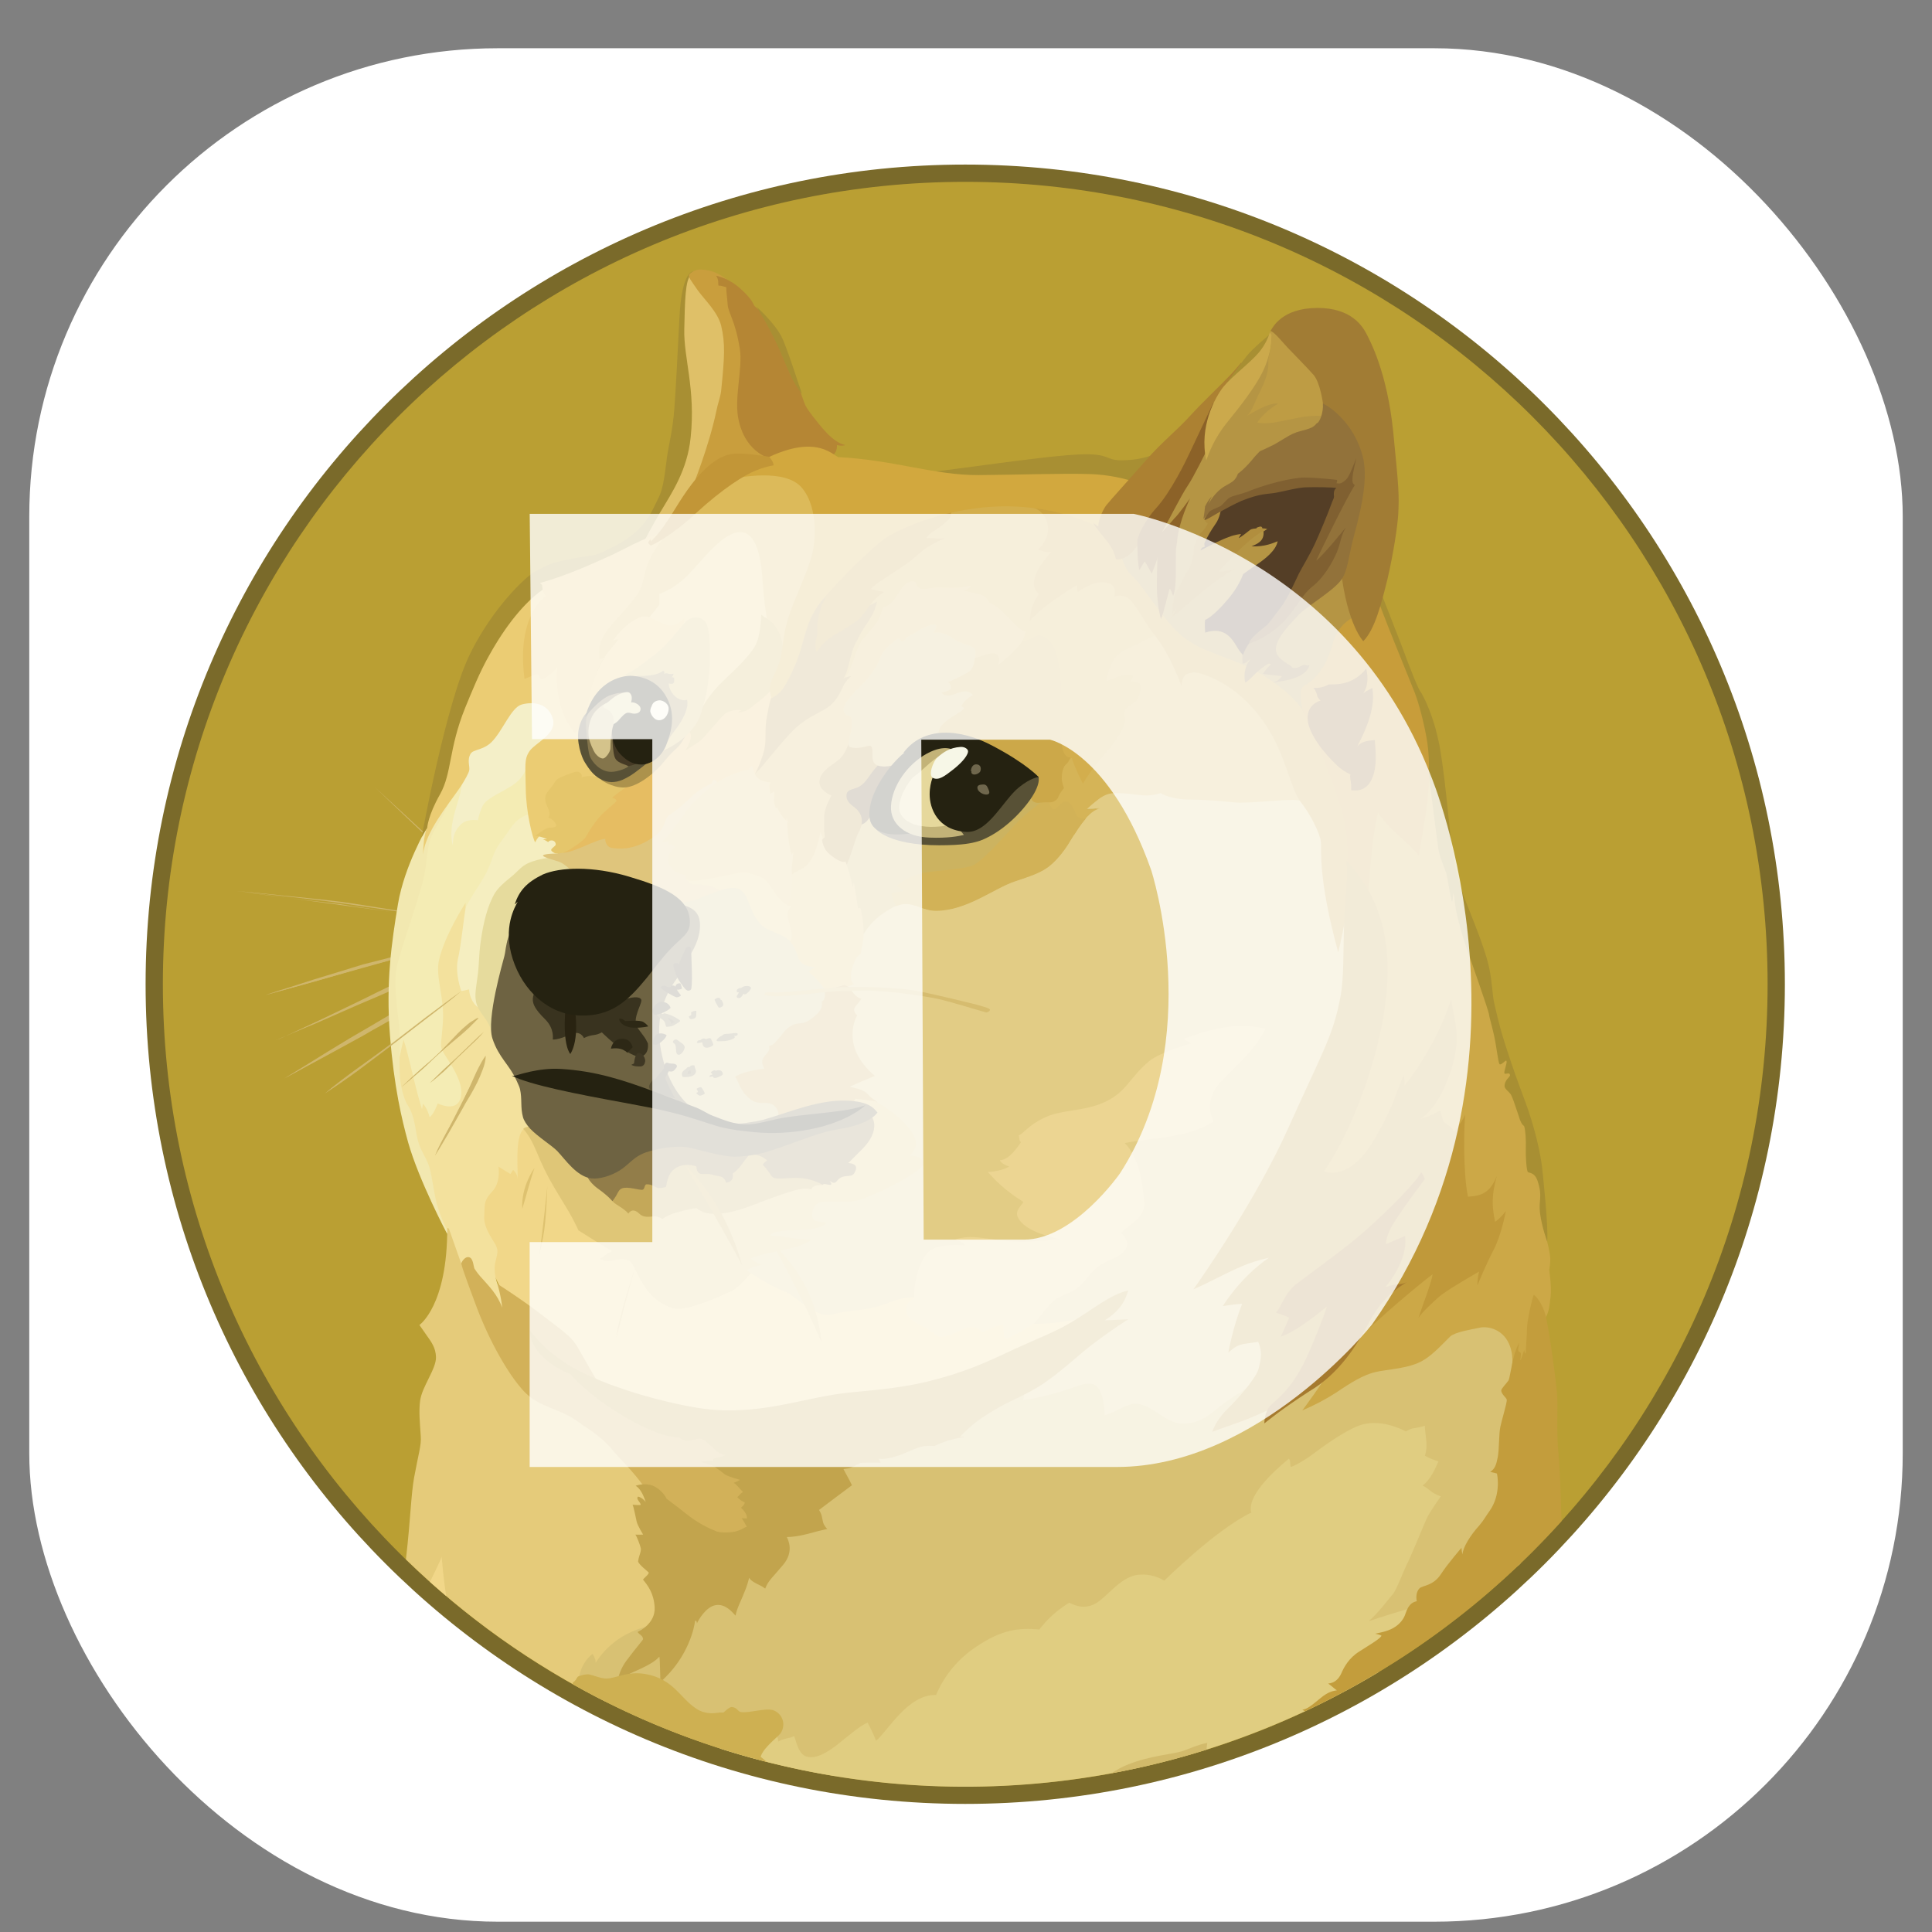<svg width="33" height="33" viewBox="0 0 33 33" fill="none" xmlns="http://www.w3.org/2000/svg">
  <rect x="0" y="0" width="33" height="33" fill="#808080" stroke="none"/>
  <rect x="0.5" y="0.824" width="32" height="32" rx="8" fill="white" />
  <path
    d="M16.487 30.812C24.219 30.812 30.487 24.544 30.487 16.812C30.487 9.08 24.219 2.811 16.487 2.811C8.755 2.811 2.487 9.08 2.487 16.812C2.487 24.544 8.755 30.812 16.487 30.812Z"
    fill="#7A6A2A" />
  <path
    d="M16.488 30.517C24.057 30.517 30.192 24.381 30.192 16.812C30.192 9.242 24.057 3.106 16.488 3.106C8.918 3.106 2.782 9.242 2.782 16.812C2.782 24.381 8.918 30.517 16.488 30.517Z"
    fill="#BA9F33" />
  <path fill-rule="evenodd" clip-rule="evenodd"
    d="M8.348 15.267C8.266 15.192 8.18 15.117 8.1 15.042C8.02 14.967 7.939 14.893 7.857 14.818L7.613 14.586C7.574 14.546 7.531 14.511 7.492 14.472C7.452 14.436 7.405 14.397 7.365 14.361C7.042 14.055 6.717 13.748 6.399 13.442C6.729 13.744 7.052 14.043 7.382 14.35L7.496 14.464C7.536 14.504 7.578 14.539 7.618 14.579L7.861 14.804C7.943 14.879 8.023 14.954 8.105 15.035C8.187 15.117 8.266 15.192 8.348 15.267L8.348 15.267ZM4.061 15.221C4.061 15.221 5.236 15.342 5.809 15.424C6.34 15.499 8.002 15.754 8.002 15.754L4.061 15.221ZM4.061 15.221C4.391 15.249 4.721 15.284 5.051 15.319C5.219 15.335 5.381 15.354 5.542 15.37L5.79 15.399C5.872 15.41 5.952 15.422 6.034 15.434L7.017 15.59L7.508 15.672C7.67 15.7 7.831 15.731 8 15.759C7.838 15.742 7.67 15.719 7.508 15.696L7.017 15.625L6.034 15.48C5.952 15.469 5.872 15.452 5.79 15.441L5.542 15.412C5.381 15.396 5.212 15.372 5.051 15.354C4.721 15.314 4.391 15.271 4.061 15.22L4.061 15.221ZM7.885 16.06C7.885 16.06 6.63 16.379 6.207 16.5C5.79 16.615 4.529 16.999 4.529 16.999L7.885 16.06L7.885 16.06Z"
    fill="#CFB66C" />
  <path fill-rule="evenodd" clip-rule="evenodd"
    d="M7.885 16.06C7.606 16.142 7.329 16.222 7.047 16.297L6.209 16.521C5.93 16.603 5.653 16.683 5.376 16.765L4.959 16.879C4.821 16.919 4.681 16.954 4.538 16.994C4.676 16.948 4.817 16.901 4.955 16.861L5.371 16.727C5.65 16.641 5.927 16.559 6.204 16.472C6.487 16.402 6.766 16.327 7.049 16.259C7.318 16.191 7.601 16.124 7.885 16.06V16.06ZM4.704 17.771C4.842 17.72 6.434 16.978 6.803 16.805C6.989 16.718 7.527 16.527 7.527 16.527L4.704 17.771Z"
    fill="#CFB66C" />
  <path fill-rule="evenodd" clip-rule="evenodd"
    d="M4.704 17.771C4.826 17.725 4.941 17.668 5.058 17.614L5.404 17.453L6.099 17.118C6.33 17.008 6.555 16.887 6.794 16.784C6.916 16.732 7.038 16.69 7.159 16.65L7.344 16.592C7.407 16.575 7.466 16.556 7.529 16.54C7.298 16.65 7.054 16.744 6.823 16.851C6.591 16.966 6.355 17.06 6.116 17.163L5.409 17.474C5.172 17.57 4.94 17.673 4.704 17.771H4.704ZM4.859 18.419C4.859 18.419 6.3 17.574 6.796 17.303C7.056 17.158 7.896 16.741 7.896 16.741L4.859 18.419Z"
    fill="#CFB66C" />
  <path fill-rule="evenodd" clip-rule="evenodd"
    d="M4.859 18.419C5.102 18.27 5.35 18.118 5.598 17.963L5.968 17.738C6.095 17.664 6.216 17.593 6.345 17.518C6.472 17.444 6.593 17.369 6.722 17.299C6.783 17.261 6.847 17.228 6.914 17.2L7.11 17.102C7.37 16.976 7.63 16.847 7.904 16.737C7.656 16.894 7.401 17.027 7.146 17.165C7.019 17.235 6.89 17.299 6.764 17.369C6.638 17.439 6.516 17.514 6.387 17.582C6.261 17.657 6.139 17.727 6.01 17.795L5.629 18.003L4.859 18.419H4.859ZM7.885 16.926C7.885 16.926 6.988 17.614 6.698 17.834C6.408 18.054 5.554 18.672 5.554 18.672L7.885 16.926Z"
    fill="#CFB66C" />
  <path fill-rule="evenodd" clip-rule="evenodd"
    d="M13.028 22.475L12.57 21.607L12.836 20.521L14.739 19.786L13.929 18.125L14.329 16.447L15.081 14.944L17.402 14.579L19.108 12.952L22.792 13.231L23.515 17.17L22.123 22.129L21.329 24.696L18.114 24.818L16.621 23.784L14.872 23.053L13.028 22.475Z"
    fill="#E2CC85" />
  <path fill-rule="evenodd" clip-rule="evenodd"
    d="M18.669 22.447C18.669 22.447 18.224 22.651 17.465 22.604C17.246 22.309 15.708 22.171 15.708 22.171C15.708 22.171 15.517 22.113 15.177 22.253C14.835 22.392 14.512 22.375 14.211 22.45C13.909 22.524 13.609 22.131 13.377 22.049C13.146 21.963 12.839 21.755 12.839 21.755L12.191 21.691L10.89 21.141L8.823 19.082L8.261 19.961L8.088 21.049L8.713 22.339L10.396 23.872L13.677 24.705L15.622 24.132L18.058 23.102L18.669 22.447V22.447Z"
    fill="#F1D789" />
  <path fill-rule="evenodd" clip-rule="evenodd"
    d="M7.011 15.169L7.428 13.907L7.924 13.093L9.523 12.959L9.043 14.359L7.707 16.737L8.261 18.86L7.278 19.351L6.976 18.888L6.733 17.825L6.717 16.631L7.011 15.169Z"
    fill="#F4ECB4" />
  <path fill-rule="evenodd" clip-rule="evenodd"
    d="M8.804 22.361L8.498 21.932C8.498 21.932 8.416 21.729 8.463 21.551C8.509 21.371 8.502 21.359 8.479 21.291C8.456 21.223 8.259 20.989 8.271 20.788C8.282 20.584 8.254 20.516 8.404 20.355C8.561 20.198 8.514 19.927 8.514 19.927L8.718 20.053L8.764 19.983C8.764 19.983 8.839 20.041 8.839 20.133C8.855 20.006 8.787 19.421 8.942 19.288C9.096 19.154 9.37 19.913 9.37 19.913L9.201 18.813L8.768 17.685L7.998 16.655L7.952 15.52V15.421C7.952 15.421 7.599 15.964 7.5 16.393C7.43 16.688 7.599 17.046 7.564 17.47C7.535 17.891 7.5 17.858 7.603 18.025C7.706 18.192 7.957 18.535 7.858 18.784C7.772 18.997 7.477 18.847 7.477 18.847C7.477 18.847 7.418 19.02 7.339 19.083C7.311 18.98 7.28 18.915 7.224 18.852C7.219 18.892 7.208 18.945 7.208 18.945C7.208 18.945 7.156 18.784 7.105 18.58C7.035 18.309 6.96 17.951 6.892 17.759C6.864 17.869 6.794 18.203 6.794 18.203L6.833 18.718L7.025 19.425L7.21 19.888L7.391 20.454L7.547 20.835L7.674 21.125L7.784 21.778L8.315 22.34L8.598 22.466L8.804 22.361L8.804 22.361Z"
    fill="#F3E19D" />
  <path fill-rule="evenodd" clip-rule="evenodd"
    d="M7.29 14.139C7.29 14.139 6.908 14.787 6.798 15.44C6.689 16.093 6.59 16.784 6.66 17.673C6.73 18.569 6.863 19.119 6.971 19.512C7.156 20.166 7.636 21.073 7.636 21.073L7.652 21.038C7.571 20.886 7.507 20.725 7.46 20.559C7.397 20.311 7.373 20.016 7.315 19.882C7.263 19.749 7.177 19.634 7.135 19.47C7.095 19.314 7.088 19.066 6.966 18.881C6.915 18.806 6.851 18.609 6.833 18.413C6.809 18.118 6.844 17.788 6.816 17.516C6.765 17.064 6.73 16.758 6.777 16.521C6.823 16.285 7.067 15.614 7.217 15.08C7.315 14.738 7.256 14.45 7.437 14.153C7.617 13.858 7.727 13.598 7.767 13.418C7.813 13.254 7.289 14.139 7.289 14.139H7.29Z"
    fill="#F2E8B0" />
  <path fill-rule="evenodd" clip-rule="evenodd"
    d="M9.099 13.879C9.099 13.879 8.902 13.938 8.808 14.041C8.715 14.139 8.675 14.221 8.549 14.387C8.422 14.553 8.415 14.689 8.312 14.897C8.209 15.101 7.982 15.407 7.954 15.517C7.926 15.627 7.879 16.142 7.821 16.386C7.769 16.629 7.879 16.929 7.879 16.929L8.013 16.9C8.013 16.9 8.013 17.074 8.146 17.191C8.279 17.305 8.303 16.802 8.303 16.802L8.801 15.119L9.552 14.609L9.634 14.197L9.098 13.879H9.099Z"
    fill="#F5EEC0" />
  <path fill-rule="evenodd" clip-rule="evenodd"
    d="M9.464 14.642C9.464 14.642 9.111 14.665 8.938 14.792C8.868 14.843 8.839 14.885 8.765 14.949C8.627 15.063 8.486 15.169 8.418 15.319C8.343 15.469 8.261 15.696 8.205 16.124C8.182 16.304 8.182 16.47 8.165 16.616C8.142 16.812 8.107 16.969 8.126 17.078C8.149 17.303 8.381 17.42 8.403 17.675L8.883 17.432L9.335 15.651L10.294 15.049L9.751 14.441L9.464 14.641L9.464 14.642Z"
    fill="#E6DB9D" />
  <path fill-rule="evenodd" clip-rule="evenodd"
    d="M6.933 26.636C6.935 26.618 6.937 26.601 6.939 26.583C7.009 25.981 7.021 25.525 7.073 25.239C7.147 24.835 7.199 24.684 7.187 24.532C7.171 24.289 7.152 24.111 7.176 23.924C7.211 23.676 7.454 23.381 7.447 23.177C7.442 23.016 7.36 22.911 7.29 22.812C7.22 22.714 7.164 22.632 7.164 22.632C7.164 22.632 7.644 22.302 7.639 20.973C7.649 20.976 7.658 20.98 7.667 20.985L7.904 21.656L8.065 21.853L8.685 23.009L9.483 23.784L10.663 24.577L11.402 25.382L11.477 27.528L10.511 28.782L10.352 29.069C9.095 28.438 7.942 27.617 6.933 26.636L6.933 26.636Z"
    fill="#E5CB7A" />
  <path fill-rule="evenodd" clip-rule="evenodd"
    d="M9.885 28.689C9.885 28.689 9.901 28.422 10.121 28.249C10.157 28.307 10.18 28.364 10.173 28.406C10.213 28.336 10.491 27.886 11.121 27.769C11.751 27.654 11.903 27.196 11.903 27.196L13.239 25.981L14.767 24.575L16.625 23.922L17.494 23.709C17.494 23.709 17.51 23.772 17.477 23.912C17.639 23.901 17.997 23.819 18.369 23.688C18.519 23.629 18.659 23.606 18.734 23.683C18.844 23.786 18.86 24.029 18.867 24.174C19.047 24.134 19.256 23.961 19.423 23.978C19.69 24.006 19.926 24.319 20.198 24.319C20.556 24.319 20.717 24.099 20.968 23.926C21.117 23.823 21.332 23.695 21.454 23.608C21.744 23.395 24.815 22.456 24.815 22.456L25.892 22.527L26.065 23.683L25.972 26.705C25.961 26.716 25.949 26.727 25.938 26.738L21.043 29.295L14.258 30.335C12.738 30.087 11.271 29.582 9.92 28.843L9.886 28.689L9.885 28.689Z"
    fill="#D8C173" />
  <path fill-rule="evenodd" clip-rule="evenodd"
    d="M7.344 27.02C7.441 26.819 7.527 26.65 7.543 26.59C7.555 26.711 7.577 26.978 7.621 27.262C7.528 27.182 7.436 27.102 7.344 27.02V27.02Z"
    fill="#F1D789" />
  <path fill-rule="evenodd" clip-rule="evenodd"
    d="M12.3 29.864L13.178 29.62L13.253 29.644C13.253 29.644 13.293 29.667 13.293 29.747C13.403 29.684 13.496 29.695 13.564 29.653C13.599 29.728 13.634 29.976 13.789 30.007C13.95 30.042 14.123 29.936 14.299 29.803C14.472 29.665 14.669 29.492 14.818 29.422C14.873 29.522 14.922 29.626 14.964 29.733C15.16 29.576 15.502 28.939 15.989 28.951C16.129 28.619 16.364 28.335 16.665 28.134C17.116 27.828 17.399 27.804 17.753 27.832C17.893 27.65 18.066 27.495 18.263 27.376C18.322 27.399 18.483 27.498 18.684 27.404C18.888 27.311 19.117 26.948 19.419 26.901C19.582 26.879 19.747 26.913 19.887 26.999C19.887 26.999 20.767 26.126 21.373 25.836C21.35 25.766 21.303 25.501 22.015 24.916C22.054 24.951 22.026 25.05 22.054 25.055C22.066 25.055 22.239 24.98 22.459 24.812C22.731 24.608 23.056 24.395 23.253 24.337C23.623 24.227 24.016 24.451 24.016 24.451C24.049 24.428 24.086 24.41 24.125 24.4C24.219 24.383 24.287 24.372 24.338 24.353C24.334 24.475 24.402 24.683 24.338 24.864C24.412 24.905 24.489 24.938 24.57 24.962C24.53 25.048 24.444 25.268 24.299 25.374C24.42 25.432 24.436 25.5 24.61 25.559C24.54 25.657 24.424 25.826 24.373 25.929C24.322 26.039 24.137 26.496 24.055 26.669C23.968 26.842 23.851 27.16 23.795 27.224C23.739 27.288 23.535 27.559 23.378 27.692C23.517 27.64 24.085 27.467 24.326 27.402C24.255 27.507 23.891 28.047 23.541 28.565C21.868 29.569 19.999 30.204 18.061 30.428C16.122 30.652 14.158 30.461 12.299 29.867L12.3 29.864Z"
    fill="#E0CD81" />
  <path fill-rule="evenodd" clip-rule="evenodd"
    d="M9.522 14.579C9.522 14.579 9.318 14.579 9.279 14.607C9.239 14.635 9.482 14.694 9.557 14.722C9.632 14.75 9.793 14.879 9.836 14.982C9.875 15.08 11.298 15.653 11.298 15.653L12.305 15.602L12.652 15.122L11.992 14.544L12.454 13.18L11.841 13.278L10.367 14.157L9.627 14.441L9.522 14.579Z"
    fill="#DFC57C" />
  <path fill-rule="evenodd" clip-rule="evenodd"
    d="M11.732 15.03C11.747 15.054 11.767 15.073 11.792 15.086C11.816 15.1 11.843 15.106 11.871 15.105C12.079 15.105 12.271 15.157 12.351 15.262C12.484 15.431 12.854 15.969 12.854 15.969L13.739 16.287L13.796 15.246L12.829 14.574L11.729 14.979V15.03H11.732L11.732 15.03Z"
    fill="#E5CC7C" />
  <path fill-rule="evenodd" clip-rule="evenodd"
    d="M11.558 15.417C11.558 15.417 11.72 15.428 11.924 15.354C12.127 15.278 12.462 15.117 12.607 15.18C12.81 15.267 12.768 15.539 12.988 15.782C13.122 15.932 13.365 15.927 13.503 16.089C13.641 16.25 14.116 16.175 14.116 16.175L14.296 17.147L13.573 18.074L13.337 19.226H12.359L11.466 18.871L11.026 17.807L11.246 16.73L11.558 15.417Z"
    fill="#D2C281" />
  <path fill-rule="evenodd" clip-rule="evenodd"
    d="M13.45 15.463C13.474 15.471 13.499 15.475 13.525 15.475C13.496 15.499 13.438 15.55 13.461 15.684C13.485 15.817 13.56 15.985 13.496 16.088C13.547 16.143 13.585 16.209 13.607 16.28C13.646 16.395 13.658 16.5 13.918 16.517C13.88 16.54 13.846 16.567 13.815 16.599C13.815 16.599 13.995 16.755 14.086 16.901C14.18 16.896 14.428 16.819 14.428 16.819L14.479 16.855L14.589 16.808C14.589 16.808 14.486 16.768 14.561 16.518C14.632 16.298 14.695 16.31 14.7 16.293C14.706 16.277 14.752 16.045 14.752 15.952C14.787 15.83 14.815 15.46 14.815 15.46L14.74 14.643L14.319 14.388L13.976 14.058L13.653 14.666L13.441 14.878L13.424 15.405L13.45 15.463Z"
    fill="#E2C270" />
  <path fill-rule="evenodd" clip-rule="evenodd"
    d="M14.463 14.78C14.463 14.78 14.538 14.993 14.566 15.157C14.576 15.125 14.582 15.092 14.582 15.059C14.582 15.059 14.641 15.382 14.653 15.515C14.676 15.51 14.699 15.504 14.704 15.527C14.709 15.55 14.763 15.81 14.75 15.955C14.848 15.794 14.983 15.659 15.143 15.562C15.237 15.503 15.347 15.44 15.462 15.435C15.642 15.431 15.773 15.55 15.989 15.55C16.508 15.55 16.978 15.169 17.325 15.052C17.58 14.965 17.8 14.902 17.954 14.761C18.029 14.698 18.163 14.558 18.284 14.35C18.446 14.072 18.614 13.83 18.783 13.8C18.706 13.814 18.629 13.819 18.551 13.816C18.551 13.816 18.603 13.764 18.69 13.694C18.778 13.624 18.882 13.537 19.032 13.537C19.299 13.537 19.432 13.577 19.582 13.577C19.732 13.572 19.818 13.537 19.818 13.537C19.818 13.537 19.975 13.648 20.328 13.648C20.682 13.652 20.918 13.682 21.103 13.699C21.288 13.716 21.908 13.648 22.086 13.653C22.202 13.657 22.316 13.685 22.421 13.735L21.847 12.069L19.788 10.268L18.561 11.136L16.675 13.023L14.849 13.699L14.468 14.127V14.78H14.463Z"
    fill="#CCB360" />
  <path fill-rule="evenodd" clip-rule="evenodd"
    d="M18.559 13.825C18.559 13.825 18.61 13.774 18.697 13.704C18.783 13.633 18.889 13.547 19.038 13.547C19.305 13.547 19.439 13.587 19.588 13.587C19.738 13.582 19.825 13.547 19.825 13.547C19.825 13.547 19.982 13.657 20.335 13.657C20.688 13.661 20.925 13.692 21.11 13.708C21.295 13.724 21.915 13.657 22.093 13.662C22.209 13.666 22.322 13.694 22.427 13.744L22.168 12.992L21.866 12.419L21.004 11.476C21.004 11.476 19.971 10.867 19.963 10.863C19.958 10.858 19.605 10.764 19.605 10.764L18.669 11.331L17.819 13.528L17.803 13.991L18.353 14.251C18.491 14.02 18.643 13.835 18.786 13.811C18.657 13.825 18.559 13.825 18.559 13.825L18.559 13.825Z"
    fill="#D5B457" />
  <path fill-rule="evenodd" clip-rule="evenodd"
    d="M18.547 13.982C18.465 13.987 18.398 13.97 18.379 13.912C18.308 13.715 18.252 13.687 18.194 13.687C18.135 13.687 18.055 13.814 18.008 13.825C17.961 13.837 17.905 13.68 17.905 13.68L17.854 13.657C17.854 13.657 17.552 13.853 17.339 14.085C17.126 14.317 16.777 14.71 16.621 14.78C16.464 14.85 15.925 14.874 15.741 14.914C15.557 14.953 15.353 15.087 15.325 15.117C15.297 15.148 15.407 15.18 15.423 15.211C15.44 15.239 15.243 15.227 15.226 15.257C15.215 15.28 15.273 15.414 15.302 15.482C15.352 15.457 15.407 15.443 15.463 15.442C15.643 15.437 15.774 15.557 15.989 15.557C16.509 15.557 16.979 15.175 17.326 15.058C17.581 14.971 17.801 14.908 17.955 14.768C18.03 14.705 18.164 14.564 18.285 14.356C18.374 14.213 18.461 14.08 18.548 13.981L18.547 13.982Z"
    fill="#D2B257" />
  <path fill-rule="evenodd" clip-rule="evenodd"
    d="M11.096 25.565C11.096 25.565 11.05 25.392 10.621 24.945C10.499 24.818 10.424 24.713 10.342 24.638C10.139 24.446 10.019 24.395 9.874 24.285C9.556 24.048 9.21 24.048 8.943 23.758C8.676 23.468 8.365 22.913 8.149 22.347C7.936 21.78 7.878 21.6 7.878 21.584C7.878 21.567 7.936 21.457 8.011 21.474C8.086 21.49 8.086 21.635 8.105 21.67C8.142 21.728 8.184 21.782 8.231 21.832C8.341 21.958 8.498 22.109 8.577 22.335C8.561 22.143 8.496 21.93 8.496 21.93C8.496 21.93 8.907 22.19 9.258 22.461C9.612 22.733 9.757 22.826 9.86 23C9.963 23.173 10.207 23.629 10.323 23.763C10.439 23.896 12.035 24.399 12.035 24.399L12.795 24.965L13.171 25.791L12.877 26.254L12.31 26.376L11.39 25.964L11.096 25.565V25.565Z"
    fill="#D2B159" />
  <path fill-rule="evenodd" clip-rule="evenodd"
    d="M9.052 22.719C9.052 22.719 9.244 23.025 9.712 23.316C10.133 23.571 10.8 23.802 11.395 23.941C11.736 24.023 12.078 24.086 12.384 24.09C13.211 24.102 13.779 23.866 14.484 23.788C14.865 23.749 15.333 23.718 15.82 23.603C16.445 23.453 16.815 23.285 17.318 23.048C17.683 22.879 18.018 22.753 18.289 22.591C18.671 22.367 18.949 22.116 19.272 22.042C19.232 22.152 19.19 22.348 18.872 22.552C19.041 22.547 19.272 22.535 19.272 22.535C19.272 22.535 19.047 22.669 18.652 22.968C18.409 23.154 18.086 23.467 17.756 23.675C17.543 23.809 17.311 23.907 17.159 23.986C16.788 24.19 16.639 24.293 16.396 24.542C16.482 24.537 16.489 24.542 16.489 24.542C16.489 24.542 16.183 24.582 15.963 24.699C15.917 24.699 15.836 24.682 15.696 24.722C15.586 24.757 15.441 24.837 15.291 24.879C15.078 24.942 15.008 24.914 15.008 24.914L15.043 24.984C15.043 24.984 14.765 24.979 14.673 24.989C14.689 24.994 14.685 25.001 14.685 25.001C14.668 25.003 14.653 25.009 14.638 25.017C14.594 25.046 14.545 25.067 14.493 25.08C14.465 25.085 14.442 25.085 14.407 25.092C14.418 25.12 14.51 25.277 14.552 25.369C14.517 25.393 13.99 25.791 13.99 25.791C14.006 25.817 14.02 25.844 14.03 25.873C14.046 25.924 14.053 25.999 14.07 26.034C14.109 26.104 14.133 26.116 14.133 26.116C14.133 26.116 14.07 26.128 13.96 26.156C13.866 26.179 13.751 26.219 13.589 26.242C13.54 26.249 13.49 26.253 13.44 26.254C13.463 26.306 13.566 26.502 13.376 26.729C13.187 26.956 13.128 26.989 13.07 27.134C13.04 27.112 13.009 27.092 12.976 27.076C12.913 27.047 12.826 27.005 12.796 26.949C12.778 27.024 12.755 27.098 12.726 27.169C12.667 27.326 12.581 27.48 12.564 27.597C12.501 27.527 12.384 27.389 12.223 27.417C12.061 27.445 11.932 27.665 11.904 27.729C11.904 27.689 11.876 27.658 11.869 27.705C11.864 27.757 11.776 28.295 11.28 28.73C11.275 28.62 11.275 28.377 11.263 28.297C11.217 28.343 11.16 28.412 10.823 28.557C10.493 28.702 10.545 28.847 10.545 28.847C10.545 28.847 10.517 28.616 10.695 28.372C10.875 28.129 10.985 28.014 10.985 27.995C10.982 27.976 10.974 27.958 10.962 27.944C10.938 27.92 10.892 27.892 10.892 27.873C10.92 27.862 11.198 27.729 11.182 27.452C11.166 27.204 11.06 27.076 10.985 26.984C10.974 26.973 11.096 26.886 11.079 26.858C11.067 26.842 10.918 26.731 10.899 26.673C10.903 26.638 10.911 26.603 10.922 26.57C10.939 26.518 10.95 26.483 10.946 26.448C10.934 26.39 10.871 26.228 10.852 26.212C10.868 26.216 10.985 26.212 10.985 26.212C10.985 26.212 10.892 26.062 10.875 25.992C10.859 25.922 10.824 25.737 10.805 25.702C10.845 25.706 10.943 25.713 10.943 25.702C10.948 25.666 10.857 25.608 10.897 25.563C10.925 25.567 10.979 25.591 11.03 25.656C11.002 25.581 10.956 25.436 10.857 25.378C10.903 25.362 11.061 25.319 11.199 25.401C11.337 25.483 11.384 25.598 11.384 25.598C11.384 25.598 11.466 25.661 11.592 25.755C11.737 25.869 11.922 26.032 12.217 26.148C12.28 26.183 12.442 26.183 12.559 26.16C12.61 26.147 12.659 26.128 12.704 26.101C12.72 26.091 12.738 26.084 12.755 26.078C12.73 26.027 12.701 25.979 12.669 25.932C12.709 25.932 12.755 25.937 12.755 25.937C12.755 25.937 12.784 25.874 12.657 25.752C12.685 25.724 12.72 25.706 12.72 25.658C12.681 25.654 12.61 25.595 12.594 25.572C12.617 25.555 12.652 25.502 12.692 25.485C12.657 25.457 12.571 25.34 12.531 25.329C12.569 25.314 12.606 25.297 12.641 25.277C12.641 25.277 12.444 25.226 12.381 25.183C12.318 25.137 12.224 25.057 12.168 25.034C12.11 25.01 12.007 24.999 11.964 24.952C12.004 24.963 12.067 24.952 12.114 24.952C12.149 24.952 12.166 24.956 12.177 24.956C12.173 24.94 12.173 24.905 12.264 24.893C12.308 24.887 12.351 24.873 12.39 24.853C12.39 24.853 12.304 24.849 12.205 24.755C12.107 24.662 12.025 24.587 11.969 24.575C11.911 24.563 11.8 24.615 11.733 24.61C11.639 24.598 11.599 24.552 11.599 24.552C11.599 24.552 11.288 24.58 10.598 24.158C10.001 23.793 9.741 23.47 9.741 23.47C9.685 23.45 9.631 23.425 9.58 23.395C9.355 23.278 9.044 23.035 9.053 22.716L9.052 22.719Z"
    fill="#C2A44D" />
  <path fill-rule="evenodd" clip-rule="evenodd"
    d="M17.662 8.672C17.716 8.689 17.765 8.722 17.801 8.765C17.911 8.892 17.981 9.13 17.731 9.386C17.829 9.421 17.87 9.432 17.956 9.421C17.869 9.524 17.672 9.744 17.661 9.936C17.649 10.092 17.747 10.139 17.747 10.139C17.747 10.139 17.598 10.312 17.59 10.602C17.661 10.522 17.739 10.449 17.822 10.382C17.995 10.244 18.234 10.087 18.395 9.989C18.393 10.03 18.399 10.071 18.412 10.111C18.412 10.111 18.713 9.862 18.967 9.973C19.082 10.024 19.03 10.185 19.03 10.185C19.03 10.185 19.187 10.127 19.297 10.237C19.407 10.347 19.563 10.631 19.642 10.741C19.677 10.792 19.769 10.891 19.862 11.043C19.99 11.256 20.097 11.481 20.181 11.714C20.185 11.592 20.216 11.403 20.562 11.522C20.909 11.644 21.302 11.899 21.632 12.402C21.962 12.904 22.043 13.472 22.209 13.688C22.378 13.896 22.551 14.242 22.563 14.387C22.575 14.533 22.511 15 22.858 16.267C22.956 15.873 23.106 15 23.106 15L23.188 14.23L23.281 11.848L20.794 9.781L18.849 8.37L17.583 8.491L17.662 8.672L17.662 8.672Z"
    fill="#CAA13E" />
  <path fill-rule="evenodd" clip-rule="evenodd"
    d="M22.284 12.217C22.284 12.217 22.249 11.986 21.664 11.592C21.079 11.204 20.622 11.204 20.201 10.874C19.878 10.614 19.541 10.017 19.322 9.821C19.109 9.627 19.074 9.065 19.074 9.065L19.792 8.463L20.861 6.919L21.764 5.924L22.197 6.526L22.799 7.232L23.133 8.651L23.255 10.727L22.283 12.217L22.284 12.217Z"
    fill="#B59544" />
  <path fill-rule="evenodd" clip-rule="evenodd"
    d="M23.008 14.706C23.026 14.391 22.987 14.075 22.893 13.774C22.739 13.294 22.402 12.443 22.245 12.124C22.182 11.77 22.229 11.742 22.297 11.702C22.365 11.662 22.62 11.517 22.76 11.007C22.899 10.497 23.333 10.481 23.333 10.481L23.6 10.284L24.005 11.297L24.358 12.213L24.468 12.912L24.55 13.509L24.358 14.771L23.41 15.627L23.008 14.706H23.008Z"
    fill="#C89D3A" />
  <path fill-rule="evenodd" clip-rule="evenodd"
    d="M9.782 28.766V28.741C9.802 28.728 9.82 28.712 9.834 28.694C9.85 28.671 9.862 28.643 9.874 28.636C9.897 28.624 10.007 28.59 10.066 28.601C10.124 28.612 10.279 28.675 10.361 28.671C10.529 28.666 10.726 28.537 11.037 28.596C11.505 28.683 11.615 29.001 11.886 29.181C12.072 29.308 12.263 29.251 12.291 29.251H12.354C12.366 29.251 12.453 29.153 12.5 29.158C12.593 29.162 12.602 29.24 12.661 29.244C12.799 29.261 13.066 29.174 13.199 29.209C13.239 29.222 13.275 29.243 13.304 29.273C13.334 29.302 13.355 29.338 13.368 29.378C13.396 29.464 13.373 29.574 13.305 29.637C13.16 29.771 13.021 29.897 12.993 30.008C13.029 30.035 13.063 30.064 13.096 30.095C11.938 29.8 10.824 29.354 9.782 28.768V28.766Z"
    fill="#CEB052" />
  <path fill-rule="evenodd" clip-rule="evenodd"
    d="M22.245 24.09C22.245 24.09 22.61 23.604 22.736 23.362C22.863 23.114 22.336 19.967 22.336 19.967L23.394 16.501L23.366 15.373C23.366 15.373 23.417 14.331 23.539 13.879C23.684 14.139 24.136 14.453 24.234 14.619C24.28 14.3 24.438 13.629 24.414 12.913C24.501 13.046 24.709 14.387 24.709 14.387L24.917 15.29L25.189 16.25L25.491 17.264L25.671 17.963L25.774 18.132L25.861 18.427L25.943 18.745L26.179 19.492L26.318 20.105L26.428 21.216C26.452 21.302 26.469 21.388 26.479 21.476C26.484 21.598 26.463 21.668 26.463 21.689C26.463 21.71 26.503 21.956 26.486 22.141C26.463 22.326 26.463 22.471 26.318 22.604C26.173 22.737 26.081 23.531 26.081 23.531L25.822 23.358C25.822 23.358 25.873 23.121 25.751 22.906C25.63 22.691 25.393 22.646 25.26 22.681C25.127 22.709 24.86 22.751 24.773 22.826C24.691 22.901 24.49 23.133 24.305 23.238C24.074 23.377 23.697 23.388 23.495 23.435C23.292 23.481 23.067 23.62 22.831 23.781C22.645 23.901 22.45 24.004 22.246 24.09L22.245 24.09Z"
    fill="#CCA847" />
  <path fill-rule="evenodd" clip-rule="evenodd"
    d="M22.245 29.204C22.245 29.204 22.26 29.214 22.29 29.23C23.953 28.451 25.442 27.347 26.671 25.983C26.658 25.509 26.64 25.024 26.621 24.844C26.582 24.462 26.61 24.074 26.598 23.849C26.586 23.625 26.46 22.709 26.401 22.473C26.338 22.237 26.216 22.119 26.198 22.119C26.181 22.124 26.083 22.564 26.083 22.675C26.083 22.785 26.06 23.052 26.06 23.12C26.043 23.115 26.036 23.073 26.036 23.056C26.013 23.115 25.985 23.218 25.973 23.23C25.961 23.241 25.989 23.131 25.973 23.108C25.957 23.084 25.927 23.096 25.933 23.038C25.936 23.003 25.942 22.969 25.95 22.935C25.95 22.935 25.88 23.038 25.828 23.3C25.777 23.56 25.777 23.567 25.758 23.59C25.741 23.618 25.648 23.712 25.643 23.747C25.639 23.81 25.73 23.873 25.737 23.908C25.741 23.967 25.655 24.238 25.627 24.371C25.599 24.504 25.61 24.764 25.581 24.898C25.557 25.02 25.534 25.09 25.454 25.141C25.513 25.153 25.569 25.169 25.569 25.169C25.569 25.169 25.651 25.515 25.442 25.81C25.368 25.913 25.349 25.96 25.269 26.054C25.112 26.227 24.991 26.424 24.979 26.552C24.971 26.515 24.965 26.476 24.963 26.438C24.963 26.438 24.719 26.721 24.616 26.882C24.483 27.091 24.298 27.079 24.246 27.13C24.194 27.182 24.183 27.276 24.2 27.35C24.153 27.362 24.066 27.378 24.008 27.559C23.98 27.652 23.91 27.744 23.799 27.807C23.689 27.87 23.556 27.889 23.488 27.905C23.547 27.921 23.57 27.921 23.598 27.94C23.563 27.999 23.402 28.09 23.221 28.207C23.041 28.317 22.955 28.478 22.91 28.584C22.864 28.682 22.796 28.745 22.686 28.757C22.732 28.785 22.8 28.851 22.835 28.872C22.784 28.883 22.697 28.883 22.541 29.017C22.377 29.153 22.32 29.192 22.245 29.204L22.245 29.204Z"
    fill="#C39D3C" />
  <path fill-rule="evenodd" clip-rule="evenodd"
    d="M18.988 30.288C19.078 30.226 19.175 30.174 19.277 30.135C19.642 29.99 20.028 29.962 20.181 29.915C20.326 29.869 20.44 29.805 20.621 29.77C20.616 29.811 20.612 29.85 20.607 29.886C20.076 30.053 19.535 30.188 18.988 30.288H18.988Z"
    fill="#D2BA6B" />
  <path fill-rule="evenodd" clip-rule="evenodd"
    d="M25.721 20.687C25.721 20.687 25.646 21.092 25.513 21.347C25.379 21.602 25.235 21.956 25.235 21.956C25.236 21.876 25.245 21.797 25.263 21.719C25.095 21.818 24.685 22.054 24.569 22.159C24.459 22.258 24.274 22.431 24.227 22.513C24.337 22.19 24.452 21.9 24.47 21.766C24.302 21.888 23.515 22.536 23.106 22.965L21.831 23.997C21.683 24.076 21.532 24.147 21.376 24.209C21.157 24.303 20.897 24.382 20.705 24.457C20.756 24.319 20.838 24.197 20.953 24.08C21.075 23.966 21.44 23.57 21.496 23.386C21.547 23.194 21.559 23.08 21.491 22.918C21.428 22.934 21.283 22.942 21.185 22.97C21.086 22.998 20.981 23.103 20.981 23.103C20.981 23.103 21.056 22.675 21.217 22.27C21.096 22.274 20.887 22.309 20.887 22.309C20.887 22.309 21.178 21.823 21.674 21.483C21.522 21.516 21.373 21.562 21.23 21.621C20.939 21.743 20.621 21.923 20.385 22.022C20.518 21.836 21.454 20.5 22.011 19.255C22.567 18.012 22.774 17.694 22.896 17.027C22.959 16.697 22.942 16.21 22.959 15.773C22.975 15.34 23.029 14.951 22.994 14.691C23.139 14.872 23.682 15.38 23.701 16.515C23.717 17.65 23.181 19.183 22.613 20.009C22.752 20.049 23.111 20.096 23.481 19.453C23.851 18.811 23.846 18.632 23.98 18.365C23.996 18.499 23.991 18.545 23.991 18.545C23.991 18.545 24.529 17.892 24.785 17.071C24.836 17.424 24.988 17.736 24.749 18.384C24.537 18.969 24.258 19.112 24.258 19.112C24.258 19.112 24.396 19.088 24.6 18.967C24.635 19.053 24.628 19.152 24.686 19.187C24.745 19.222 24.824 19.28 24.836 19.337C24.899 19.243 24.997 19.123 25.028 19.035C25.005 19.22 24.988 20.029 25.074 20.441C25.255 20.425 25.439 20.413 25.566 20.088C25.479 20.406 25.479 20.598 25.538 20.869C25.634 20.804 25.72 20.687 25.72 20.687L25.721 20.687Z"
    fill="#C0993A" />
  <path fill-rule="evenodd" clip-rule="evenodd"
    d="M19.64 7.787C19.64 7.787 19.46 7.862 19.154 7.862C18.887 7.862 18.962 7.759 18.545 7.759C17.904 7.759 15.664 8.129 15.271 8.124C15.016 8.12 16.132 8.234 16.132 8.234L18.985 8.274L19.558 8.228L19.771 7.794L19.64 7.787Z"
    fill="#A88F33" />
  <path fill-rule="evenodd" clip-rule="evenodd"
    d="M12.242 13.364C12.242 13.364 11.877 13.643 11.723 13.856C11.568 14.069 11.486 14.209 11.311 14.382C11.352 14.384 11.393 14.378 11.432 14.366C11.432 14.366 11.432 14.412 11.404 14.425C11.429 14.422 11.453 14.425 11.476 14.432C11.499 14.441 11.52 14.454 11.538 14.471C11.486 14.499 11.346 14.639 11.456 14.806C11.538 14.932 11.711 14.944 11.711 14.944C11.711 14.944 11.671 15.058 11.837 15.046C12.195 15.03 12.595 14.873 12.78 14.913C12.965 14.959 13.071 14.976 13.202 15.203C13.341 15.428 13.461 15.463 13.461 15.463C13.461 15.463 13.543 15.255 13.525 14.944C13.592 14.776 13.629 14.598 13.635 14.417L13.513 13.521L12.982 12.849L12.294 13.23L12.242 13.364V13.364Z"
    fill="#E3C571" />
  <path fill-rule="evenodd" clip-rule="evenodd"
    d="M12.895 13.231C12.895 13.231 12.947 13.353 13.162 13.364C13.139 13.416 13.139 13.423 13.146 13.462C13.15 13.502 13.157 13.561 13.157 13.561C13.181 13.549 13.203 13.534 13.221 13.514C13.232 13.566 13.209 13.648 13.221 13.706C13.228 13.742 13.24 13.777 13.256 13.809C13.259 13.801 13.263 13.793 13.267 13.786C13.272 13.774 13.314 13.912 13.429 14.017C13.429 14.001 13.433 13.985 13.441 13.971C13.442 14 13.452 14.029 13.469 14.053C13.46 14.049 13.452 14.043 13.445 14.037C13.445 14.037 13.457 14.407 13.52 14.598C13.531 14.586 13.54 14.573 13.548 14.559C13.548 14.547 13.543 14.662 13.532 14.744C13.515 14.826 13.527 14.94 13.527 14.94C13.569 14.907 13.616 14.88 13.665 14.858C13.735 14.83 13.85 14.743 13.92 14.552C13.961 14.443 13.992 14.331 14.014 14.217C14.037 14.261 14.052 14.307 14.06 14.356C14.065 14.414 14.175 14.384 14.175 14.384L14.198 14.129L14.337 13.551L14.464 13.193L15.072 12.245L16.171 11.398L17.131 11.618L17.941 10.518L16.546 9.68L15.226 9.818L14.028 11.478L13.069 12.983L12.895 13.231V13.231Z"
    fill="#D8B65B" />
  <path fill-rule="evenodd" clip-rule="evenodd"
    d="M19.809 10.83C19.809 10.83 19.727 10.846 19.491 10.969C19.254 11.091 19.09 11.13 18.999 11.31C18.908 11.49 18.901 11.633 18.901 11.633C18.901 11.633 19.062 11.563 19.156 11.54C19.254 11.516 19.364 11.523 19.352 11.563C19.341 11.59 19.326 11.616 19.306 11.638C19.306 11.638 19.491 11.633 19.486 11.725C19.482 11.816 19.451 11.916 19.416 11.961C19.381 12.007 19.236 12.076 19.22 12.13C19.18 12.239 19.236 12.244 19.215 12.333C19.199 12.42 19.122 12.588 18.869 12.883C18.609 13.178 18.498 13.386 18.498 13.386C18.498 13.386 18.372 13.15 18.306 12.946C18.26 12.97 18.012 13.108 18.012 13.108L17.436 11.102L17.448 10.969C17.448 10.969 17.499 10.905 17.511 10.788C17.424 10.76 17.413 10.737 17.298 10.627C17.183 10.517 17.089 10.383 16.898 10.292C16.87 10.241 16.834 10.171 16.694 10.142C16.554 10.114 16.469 10.091 16.469 10.091C16.469 10.091 16.544 10.063 16.579 10.004C16.493 10.016 16.423 10.044 16.233 10.04C16.041 10.035 16.02 10.028 15.915 10.044C15.81 10.06 15.683 10.107 15.636 9.946C15.585 9.906 15.475 9.941 15.381 10.079C15.287 10.217 15.255 10.327 15.075 10.381C15.062 10.46 15.034 10.537 14.993 10.606C14.941 10.692 14.859 10.779 14.749 10.908C14.576 11.111 14.604 11.446 14.328 11.701C14.049 11.956 14.374 10.994 14.374 10.994L14.819 9.93L16.085 8.692L18.051 8.558L18.243 9.577L19.202 9.907L19.808 10.831L19.809 10.83Z"
    fill="#D3AE4D" />
  <path fill-rule="evenodd" clip-rule="evenodd"
    d="M20.12 11.054L19.294 9.863L18.715 9.418C18.715 9.418 18.304 8.66 18.276 8.637C18.252 8.62 17.864 8.578 17.616 8.562L17.662 8.677C17.716 8.694 17.764 8.727 17.801 8.77C17.911 8.897 17.981 9.135 17.73 9.39C17.829 9.425 17.869 9.437 17.955 9.425C17.869 9.528 17.672 9.748 17.66 9.94C17.649 10.097 17.747 10.144 17.747 10.144C17.747 10.144 17.597 10.317 17.59 10.607C17.661 10.527 17.738 10.453 17.822 10.387C17.995 10.248 18.233 10.092 18.395 9.993C18.393 10.035 18.398 10.076 18.411 10.115C18.411 10.115 18.713 9.867 18.967 9.977C19.081 10.029 19.03 10.19 19.03 10.19C19.03 10.19 19.187 10.132 19.297 10.242C19.407 10.352 19.563 10.635 19.643 10.745C19.678 10.796 19.769 10.895 19.863 11.047C19.991 11.26 20.097 11.485 20.181 11.718C20.186 11.625 20.205 11.494 20.366 11.494L20.121 11.054L20.12 11.054Z"
    fill="#CAA13E" />
  <path fill-rule="evenodd" clip-rule="evenodd"
    d="M7.735 14.438C7.735 14.438 7.677 14.293 7.735 14.01C7.794 13.727 7.885 13.594 7.915 13.177C7.946 12.761 8.217 12.241 8.217 12.241L8.968 11.899L9.5 12.044L9.656 12.756L8.985 13.126C8.985 13.126 8.95 13.283 8.76 13.409C8.57 13.536 8.308 13.634 8.245 13.763C8.208 13.842 8.18 13.925 8.163 14.011C8.163 14.011 7.971 13.971 7.857 14.097C7.735 14.226 7.74 14.341 7.735 14.439V14.438Z"
    fill="#F4EFC8" />
  <path fill-rule="evenodd" clip-rule="evenodd"
    d="M9.251 14.249C9.251 14.249 9.188 14.289 9.141 14.388C9.095 14.313 8.984 13.868 8.98 13.468C8.975 13.068 8.951 12.969 9.044 12.831C9.136 12.693 9.499 12.547 9.448 12.299C9.396 12.063 9.181 11.964 8.916 12.032C8.731 12.079 8.594 12.472 8.402 12.669C8.256 12.819 8.083 12.795 8.037 12.877C7.973 12.987 8.032 13.097 8.013 13.167C8.008 13.191 7.95 13.317 7.845 13.469C7.632 13.776 7.271 14.209 7.224 14.597C7.241 14.377 7.229 14.373 7.288 14.129L7.252 14.071L7.484 13.312L7.634 12.688L7.968 11.641L8.558 10.572L9.132 9.93L9.728 9.97L9.798 10.867L10.14 12.55L10.859 13.434L9.707 14.209L9.251 14.249H9.251Z"
    fill="#EBCC73" />
  <path fill-rule="evenodd" clip-rule="evenodd"
    d="M9.609 14.567C9.609 14.567 9.511 14.59 9.475 14.572C9.44 14.553 9.405 14.532 9.417 14.508C9.429 14.485 9.492 14.445 9.492 14.427C9.493 14.409 9.488 14.393 9.477 14.38C9.466 14.366 9.45 14.358 9.433 14.356C9.38 14.349 9.363 14.384 9.363 14.384C9.363 14.384 9.312 14.345 9.27 14.338C9.295 14.335 9.319 14.333 9.345 14.333C9.28 14.304 9.211 14.284 9.141 14.275C9.199 14.24 9.314 14.137 9.389 14.137C9.464 14.137 9.511 14.125 9.499 14.085C9.487 14.046 9.429 13.987 9.366 13.964C9.389 13.936 9.405 13.893 9.349 13.778C9.291 13.664 9.314 13.587 9.333 13.559C9.349 13.524 9.408 13.46 9.436 13.421C9.464 13.381 9.487 13.327 9.534 13.299C9.558 13.283 9.632 13.253 9.707 13.224C9.789 13.196 9.857 13.161 9.904 13.196C9.955 13.231 9.932 13.278 9.932 13.278C9.932 13.278 10.094 13.219 10.239 13.294C10.384 13.364 10.737 13.409 10.737 13.409L10.864 13.664L10.026 14.383L9.68 14.556L9.609 14.567L9.609 14.567Z"
    fill="#E5C66B" />
  <path fill-rule="evenodd" clip-rule="evenodd"
    d="M10.772 13.392C10.772 13.392 10.512 13.566 10.454 13.629C10.489 13.633 10.547 13.657 10.524 13.692C10.496 13.727 10.327 13.849 10.234 13.963C10.135 14.078 10.042 14.223 10.009 14.293C9.974 14.357 9.707 14.542 9.616 14.565C9.808 14.565 10.194 14.329 10.339 14.329C10.334 14.399 10.379 14.478 10.461 14.485C10.543 14.492 10.779 14.537 11.097 14.34C11.415 14.148 11.31 14.005 11.444 13.912C11.699 13.743 11.802 13.594 11.942 13.5C12.082 13.407 12.155 13.385 12.155 13.385C12.155 13.385 12.16 13.315 12.201 13.322C12.213 13.323 12.224 13.328 12.233 13.335C12.242 13.342 12.249 13.351 12.253 13.362C12.253 13.362 12.496 13.189 12.808 13.142C12.801 13.139 12.795 13.133 12.792 13.126C12.792 13.126 12.815 13.114 12.82 13.102C12.82 13.102 12.836 13.079 12.848 13.091C12.86 13.102 12.876 13.189 12.9 13.224C12.951 13.2 13.049 12.98 13.049 12.98L13.286 12.304V11.686L13.101 11.721L11.712 12.311L10.87 13.184L10.771 13.392H10.772Z"
    fill="#E6BD62" />
  <path fill-rule="evenodd" clip-rule="evenodd"
    d="M14.77 10.362C14.845 10.343 14.917 10.314 14.983 10.275C14.955 10.35 14.955 10.432 14.834 10.61C14.712 10.787 14.707 10.813 14.609 10.998C14.511 11.19 14.499 11.466 14.405 11.588C14.447 11.567 14.492 11.554 14.539 11.548C14.539 11.548 14.445 11.63 14.405 11.717C14.365 11.803 14.295 11.983 14.122 12.094C13.949 12.204 13.729 12.274 13.492 12.534C13.256 12.789 13.013 13.112 12.891 13.228C12.954 13.118 13.041 12.898 13.064 12.753C13.088 12.608 13.059 12.434 13.099 12.242C13.139 12.051 13.139 11.912 13.331 11.578C13.522 11.243 13.85 10.08 13.85 10.08L14.557 9.855L14.77 10.361L14.77 10.362Z"
    fill="#B6933F" />
  <path fill-rule="evenodd" clip-rule="evenodd"
    d="M14.259 9.933C14.259 9.933 14.046 10.24 13.988 10.511C13.93 10.783 13.983 10.759 13.948 10.893C13.927 10.974 13.927 11.06 13.948 11.141C14.022 11.022 14.123 10.923 14.243 10.851C14.444 10.729 14.608 10.642 14.706 10.539C14.804 10.429 14.886 10.249 15.099 10.111C15.012 10.099 14.89 10.06 14.867 10.065C14.954 9.967 15.214 9.817 15.476 9.637C15.736 9.451 15.719 9.377 16.14 9.192C16.002 9.215 15.937 9.18 15.822 9.192C15.868 9.094 16.03 9.047 16.192 8.885C16.354 8.724 16.089 8.485 16.089 8.485L14.855 9.232L14.258 9.934L14.259 9.933Z"
    fill="#C49937" />
  <path fill-rule="evenodd" clip-rule="evenodd"
    d="M10.911 9.376L10.939 9.152L11.292 8.585L11.662 7.591V6.231L11.634 5.444L11.693 4.929L11.737 4.766L11.784 4.703L12.086 4.859L12.502 5.426L12.542 6.519L12.137 8.243L10.981 9.505L10.911 9.376Z"
    fill="#DFC068" />
  <path fill-rule="evenodd" clip-rule="evenodd"
    d="M11.83 4.639C11.83 4.639 11.645 4.644 11.606 5.414C11.566 6.184 11.547 6.589 11.519 6.97C11.491 7.352 11.425 7.583 11.393 7.808C11.36 8.033 11.341 8.339 11.236 8.527C11.19 8.613 11.091 8.885 10.859 9.088C10.599 9.313 10.211 9.47 10.152 9.482C10.049 9.505 9.527 9.557 9.314 9.674C9.239 9.713 9.111 9.76 8.968 9.894C8.685 10.149 8.308 10.605 8.036 11.155C7.62 11.976 7.203 14.296 7.203 14.296L7.297 14.139C7.297 14.139 7.309 13.931 7.517 13.566C7.721 13.2 7.662 12.791 7.945 12.091C8.055 11.824 8.193 11.478 8.362 11.183C8.629 10.703 8.952 10.291 9.277 10.067C9.808 9.702 10.393 9.622 10.393 9.622L11.023 9.206C11.023 9.206 11.133 8.993 11.278 8.749C11.482 8.408 11.741 8.026 11.797 7.471C11.884 6.65 11.676 6.112 11.688 5.625C11.699 5.138 11.704 4.78 11.802 4.693C11.901 4.607 11.83 4.64 11.83 4.64L11.83 4.639Z"
    fill="#A88F33" />
  <path fill-rule="evenodd" clip-rule="evenodd"
    d="M11.83 8.314C11.83 8.314 12.108 7.63 12.235 7.024C12.258 6.902 12.305 6.781 12.317 6.682C12.375 6.109 12.392 5.873 12.317 5.559C12.258 5.328 12.034 5.119 11.917 4.957C11.802 4.789 11.748 4.726 11.772 4.69C11.795 4.655 11.886 4.597 11.975 4.604C12.07 4.607 12.163 4.629 12.248 4.668C12.334 4.708 12.411 4.765 12.474 4.835C12.654 5.044 12.797 5.75 12.797 5.75L12.947 6.683L13.328 7.858L11.831 8.315L11.83 8.314Z"
    fill="#C99E3D" />
  <path fill-rule="evenodd" clip-rule="evenodd"
    d="M14.44 7.602C14.44 7.602 14.388 7.626 14.295 7.602C14.299 7.641 14.292 7.679 14.275 7.714C14.259 7.748 14.233 7.778 14.201 7.799C14.103 7.759 13.183 7.839 13.183 7.839C13.183 7.839 12.755 7.764 12.621 7.197C12.527 6.82 12.691 6.301 12.637 5.959C12.555 5.456 12.441 5.358 12.429 5.201C12.417 5.044 12.406 5.004 12.406 4.906C12.354 4.894 12.324 4.878 12.272 4.878C12.261 4.832 12.284 4.791 12.232 4.709C12.261 4.721 12.453 4.745 12.677 4.958C12.862 5.131 12.862 5.194 12.89 5.229C12.925 5.264 13.209 5.507 13.33 5.749C13.452 5.991 13.688 6.762 13.742 6.888C13.758 6.94 13.794 6.991 13.881 7.108C14.017 7.277 14.216 7.556 14.44 7.602L14.44 7.602Z"
    fill="#B58634" />
  <path fill-rule="evenodd" clip-rule="evenodd"
    d="M12.924 5.241C13.065 5.47 13.193 5.707 13.305 5.952C13.443 6.263 13.525 6.519 13.698 6.727C13.605 6.456 13.438 5.922 13.34 5.732C13.23 5.532 13.005 5.316 12.924 5.241V5.241Z"
    fill="#A88F33" />
  <path fill-rule="evenodd" clip-rule="evenodd"
    d="M11.332 9.088C11.332 9.088 11.095 9.147 10.655 9.379C10.51 9.453 10.372 9.517 10.239 9.575C9.892 9.732 9.52 9.877 9.225 9.957C9.249 9.985 9.26 9.996 9.26 9.996C9.26 9.996 9.26 10.111 9.324 10.177C9.289 10.212 8.82 10.53 8.959 11.595C9.052 11.56 9.162 11.513 9.179 11.513C9.207 11.518 9.214 11.595 9.249 11.595C9.284 11.595 9.399 11.549 9.52 11.391C9.516 11.454 9.445 12.091 9.822 12.519C9.892 12.437 10.07 12.166 10.07 12.166L10.075 12.079C10.075 12.079 10.091 11.777 10.19 11.501C10.288 11.225 10.48 11.021 10.48 11.021L11.481 9.591L11.331 9.088L11.332 9.088Z"
    fill="#E6C367" />
  <path fill-rule="evenodd" clip-rule="evenodd"
    d="M10.395 11.188C10.349 11.221 10.299 11.246 10.245 11.263C10.229 11.205 10.206 11.003 10.344 10.807C10.505 10.57 10.859 10.264 10.957 10.02C11.02 9.863 10.992 9.47 11.554 8.967C12.115 8.463 12.335 8.29 12.335 8.29L13.243 7.834L14.36 8.274L13.805 10.448L13.374 11.466L11.662 11.143L10.395 11.188H10.395Z"
    fill="#DCBA5A" />
  <path fill-rule="evenodd" clip-rule="evenodd"
    d="M11.049 10.598L11.262 10.331V10.142C11.262 10.142 11.499 10.078 11.754 9.819C12.009 9.559 12.362 9.06 12.674 9.091C12.985 9.126 13.015 9.767 13.027 9.947C13.039 10.128 13.079 10.537 13.142 10.757C13.212 10.977 12.383 11.81 12.383 11.81L11.821 12.239L11.049 10.598Z"
    fill="#E9CE77" />
  <path fill-rule="evenodd" clip-rule="evenodd"
    d="M11.709 12.819C11.709 12.819 11.882 12.547 11.755 12.489C11.83 12.32 11.968 12.142 11.968 12.142C11.968 12.142 12.066 11.899 12.385 11.6C12.703 11.3 12.9 11.101 12.951 10.9C12.983 10.769 13 10.634 13.003 10.499C13.037 10.528 13.074 10.553 13.113 10.574C13.164 10.598 13.407 10.799 13.372 11.204C13.337 11.609 13.187 11.777 13.187 11.777C13.187 11.777 13.042 11.922 12.939 11.997C12.829 12.072 12.79 12.159 12.605 12.166C12.624 12.151 12.645 12.139 12.668 12.131C12.668 12.131 12.476 12.107 12.373 12.201C12.27 12.294 12.051 12.582 11.941 12.669C11.831 12.739 11.709 12.819 11.709 12.819L11.709 12.819Z"
    fill="#CDAE50" />
  <path fill-rule="evenodd" clip-rule="evenodd"
    d="M19.49 8.267C19.214 8.166 18.923 8.109 18.629 8.098C18.138 8.082 17.419 8.11 16.715 8.115C15.957 8.119 15.268 7.855 14.314 7.808C14.157 7.714 13.758 7.305 12.514 8.173C12.589 8.168 13.417 7.981 13.705 8.342C13.995 8.7 13.913 9.308 13.874 9.453C13.799 9.776 13.555 10.247 13.457 10.577C13.359 10.907 13.382 11.08 13.312 11.312C13.242 11.543 13.087 11.658 13.178 11.925C13.3 11.85 13.364 11.85 13.567 11.393C13.77 10.937 13.729 10.612 14.066 10.226C14.396 9.837 14.945 9.306 15.154 9.172C15.363 9.039 17.021 8.178 18.758 8.999C19.177 8.955 19.491 8.266 19.491 8.266L19.49 8.267Z"
    fill="#D2A83E" />
  <path fill-rule="evenodd" clip-rule="evenodd"
    d="M13.213 7.948C13.212 7.931 13.208 7.913 13.202 7.897C13.185 7.863 13.164 7.831 13.139 7.803C13.139 7.803 12.727 7.728 12.518 7.752C12.153 7.791 11.823 8.243 11.669 8.475C11.514 8.707 11.322 9.065 11.114 9.25C11.116 9.231 11.112 9.213 11.102 9.198C11.102 9.198 11.114 9.214 11.091 9.238C11.068 9.261 11.067 9.273 11.079 9.284L11.114 9.319C11.126 9.319 11.449 9.174 11.889 8.764C12.357 8.335 12.715 8.116 12.902 8.04C13.002 7.998 13.107 7.967 13.213 7.948H13.213Z"
    fill="#C29637" />
  <path fill-rule="evenodd" clip-rule="evenodd"
    d="M21.203 6.189C21.203 6.189 21.128 6.282 21.034 6.385C20.826 6.605 20.555 6.853 20.323 7.108C20.103 7.352 19.855 7.541 19.576 7.86C19.298 8.178 18.975 8.531 18.893 8.634C18.818 8.737 18.76 8.906 18.76 8.992C18.72 8.964 18.673 8.934 18.673 8.934C18.693 8.971 18.716 9.005 18.743 9.037C18.802 9.119 18.893 9.222 18.94 9.285C18.997 9.365 19.039 9.456 19.061 9.552C19.09 9.556 19.27 9.592 19.494 9.222C19.719 8.852 20.014 8.447 20.014 8.447L20.482 7.752L20.777 7.162L21.147 6.502L21.203 6.189H21.203Z"
    fill="#AC8132" />
  <path fill-rule="evenodd" clip-rule="evenodd"
    d="M21.683 5.716C21.683 5.716 21.4 5.947 21.29 6.086C21.18 6.225 20.92 6.589 20.92 6.589L21.013 6.578L21.488 6.157L21.674 5.827L21.683 5.717L21.683 5.716Z"
    fill="#A88F33" />
  <path fill-rule="evenodd" clip-rule="evenodd"
    d="M21.596 24.315C21.596 24.315 21.592 24.123 21.7 24.008C21.809 23.893 22.088 23.725 22.36 23.093C22.631 22.461 22.661 22.319 22.661 22.319C22.661 22.319 22.174 22.735 21.875 22.833C21.945 22.688 21.985 22.585 22.02 22.51C21.98 22.475 21.811 22.436 21.795 22.417C21.889 22.323 21.94 22.094 22.13 21.942C22.373 21.756 22.818 21.438 23.163 21.155C23.509 20.871 24.188 20.212 24.275 20.02C24.326 20.095 24.338 20.141 24.338 20.141C24.338 20.141 23.997 20.586 23.819 20.869C23.662 21.113 23.674 21.251 23.674 21.251L23.997 21.112C23.997 21.112 24.09 21.458 23.666 21.985C23.852 21.915 23.926 21.957 24.032 21.898C23.858 22.008 23.62 22.158 23.395 22.57C23.175 22.982 22.875 23.462 22.37 23.761C21.878 24.077 21.595 24.314 21.595 24.314L21.596 24.315Z"
    fill="#A67A2E" />
  <path fill-rule="evenodd" clip-rule="evenodd"
    d="M20.328 8.51C20.328 8.51 20.136 8.91 20.108 9.222C20.103 9.297 20.084 9.355 20.084 9.442C20.08 9.72 20.101 10.032 20.038 10.177C20.015 10.118 20.003 10.078 19.98 10.055C19.945 10.153 19.881 10.46 19.83 10.575C19.806 10.5 19.755 10.24 19.76 9.933C19.765 9.627 19.771 9.568 19.771 9.505C19.76 9.598 19.697 9.725 19.673 9.8C19.638 9.737 19.598 9.655 19.551 9.587C19.523 9.633 19.488 9.702 19.458 9.737C19.453 9.709 19.442 9.634 19.434 9.528C19.43 9.407 19.423 9.25 19.43 9.217C19.441 9.154 19.54 8.906 19.748 8.679C19.996 8.407 20.251 7.886 20.326 7.724C20.401 7.562 20.719 6.891 20.719 6.891H20.963L20.609 7.696C20.609 7.696 20.396 8.136 20.286 8.298C20.176 8.459 19.945 8.923 19.841 9.103C19.916 9.005 19.98 8.953 20.055 8.859C20.127 8.794 20.328 8.511 20.328 8.511L20.328 8.51Z"
    fill="#8C6228" />
  <path fill-rule="evenodd" clip-rule="evenodd"
    d="M21.688 5.685C21.648 5.808 21.585 5.921 21.503 6.02C21.358 6.193 21.046 6.425 20.894 6.61C20.755 6.79 20.478 7.282 20.604 7.864C20.65 7.738 20.737 7.488 20.969 7.204C21.201 6.921 21.449 6.596 21.571 6.343C21.692 6.088 21.709 5.887 21.709 5.887L21.755 5.828L21.727 5.695L21.687 5.685H21.688Z"
    fill="#CBA94C" />
  <path fill-rule="evenodd" clip-rule="evenodd"
    d="M26.427 21.209C26.427 21.209 26.334 20.954 26.305 20.722C26.277 20.491 26.352 20.445 26.266 20.18C26.214 20.018 26.121 20.041 26.097 20.018C26.074 19.995 26.057 19.751 26.062 19.618C26.067 19.484 26.057 19.311 26.034 19.236C25.999 19.208 25.976 19.185 25.924 19.012C25.866 18.838 25.837 18.752 25.809 18.7C25.781 18.649 25.699 18.602 25.699 18.551C25.699 18.448 25.793 18.394 25.793 18.366C25.788 18.307 25.718 18.354 25.699 18.337C25.676 18.309 25.758 18.141 25.727 18.117C25.716 18.106 25.634 18.204 25.613 18.176C25.589 18.148 25.561 17.869 25.519 17.684C25.479 17.504 25.437 17.373 25.432 17.32C25.428 17.268 25.109 16.36 25.032 16.14C24.97 15.954 24.918 15.765 24.875 15.573C24.852 15.463 24.836 15.239 24.824 15.262C24.812 15.286 24.819 15.4 24.8 15.396C24.784 15.391 24.726 14.991 24.707 14.928C24.691 14.864 24.592 14.65 24.568 14.495C24.545 14.338 24.493 13.928 24.458 13.65C24.423 13.371 24.407 13.257 24.407 13.187C24.412 13.016 24.403 12.845 24.379 12.677C24.332 12.382 24.24 12.024 24.159 11.816C24.002 11.422 23.585 10.416 23.511 10.165C23.511 10.102 23.593 10.137 23.593 10.137C23.593 10.137 23.796 10.648 23.946 11.041C24.091 11.434 24.229 11.78 24.264 11.816C24.292 11.851 24.512 12.237 24.611 12.869C24.709 13.501 24.744 14.083 24.802 14.472C24.831 14.657 24.854 14.853 24.913 15.05C24.976 15.263 25.074 15.483 25.203 15.82C25.313 16.103 25.395 16.339 25.439 16.543C25.491 16.803 25.491 16.999 25.521 17.128C25.549 17.238 25.591 17.458 25.69 17.776C25.788 18.094 25.933 18.504 26.031 18.759C26.223 19.269 26.309 19.695 26.338 19.922C26.363 20.156 26.45 20.966 26.427 21.209L26.427 21.209Z"
    fill="#A88F33" />
  <path fill-rule="evenodd" clip-rule="evenodd"
    d="M21.7 5.657L21.688 5.685C21.688 5.685 21.723 5.697 21.716 5.744C21.716 5.808 21.712 5.872 21.704 5.936C21.693 6.018 21.669 6.081 21.665 6.132C21.665 6.242 21.681 6.369 21.526 6.682C21.479 6.769 21.451 6.844 21.427 6.895C21.369 7.022 21.357 7.041 21.306 7.099C21.388 7.053 21.683 6.868 21.832 6.895C21.729 6.954 21.572 7.069 21.474 7.218C21.498 7.223 21.596 7.242 21.752 7.218C22.012 7.179 22.302 7.085 22.557 7.104C22.835 7.12 22.726 6.769 22.726 6.769L22.404 6.062L21.796 5.634L21.7 5.657V5.657Z"
    fill="#BE9C44" />
  <path fill-rule="evenodd" clip-rule="evenodd"
    d="M23.286 10.951C23.286 10.951 23.015 10.68 22.905 9.748C22.795 8.812 22.818 7.434 22.818 7.434L22.598 6.896C22.598 6.896 22.552 6.537 22.437 6.404C22.321 6.271 22.095 6.046 21.992 5.936C21.889 5.826 21.772 5.676 21.702 5.653C21.737 5.594 21.894 5.264 22.495 5.26C23.096 5.255 23.282 5.59 23.345 5.711C23.407 5.833 23.691 6.359 23.796 7.362C23.895 8.364 23.899 8.439 23.883 8.785C23.871 8.977 23.808 9.422 23.698 9.897C23.597 10.299 23.487 10.749 23.286 10.952L23.286 10.951Z"
    fill="#A17C34" />
  <path fill-rule="evenodd" clip-rule="evenodd"
    d="M22.435 11.749C22.525 11.756 22.616 11.736 22.695 11.691C22.781 11.686 23.095 11.726 23.336 11.419C23.352 11.489 23.394 11.679 23.284 11.848C23.343 11.789 23.429 11.766 23.441 11.749C23.446 11.836 23.528 12.103 23.181 12.751C23.275 12.648 23.385 12.653 23.483 12.641C23.488 12.763 23.553 13.172 23.38 13.392C23.266 13.542 23.078 13.495 23.078 13.495C23.081 13.463 23.081 13.43 23.078 13.397C23.074 13.334 23.05 13.271 23.067 13.229C22.976 13.187 22.894 13.13 22.823 13.06C22.62 12.868 22.355 12.54 22.337 12.297C22.313 12.025 22.556 11.967 22.556 11.967C22.536 11.949 22.519 11.927 22.505 11.904C22.493 11.864 22.482 11.801 22.435 11.749Z"
    fill="#8C6228" />
  <path fill-rule="evenodd" clip-rule="evenodd"
    d="M20.63 8.805C20.63 8.805 20.618 8.789 20.555 8.864C20.567 8.789 20.578 8.719 20.583 8.651C20.613 8.588 20.651 8.53 20.698 8.478C20.663 8.548 20.639 8.611 20.639 8.611C20.639 8.611 20.726 8.449 20.852 8.351C20.939 8.281 21.049 8.248 21.096 8.183C21.147 8.112 21.135 8.101 21.147 8.089C21.147 8.089 21.262 8.014 21.437 7.794C21.461 7.766 21.496 7.735 21.519 7.707C21.559 7.691 21.653 7.649 21.763 7.593C21.877 7.529 22.006 7.443 22.086 7.407C22.242 7.337 22.409 7.344 22.486 7.234C22.544 7.218 22.607 7.042 22.596 6.893C22.682 6.928 23.127 7.204 23.279 7.808C23.389 8.236 23.193 8.896 23.111 9.214C23.029 9.533 23.017 9.769 22.902 9.914C22.757 10.106 22.289 10.377 22.174 10.511C22.076 10.621 21.781 10.899 21.793 11.101C21.805 11.25 21.989 11.332 22.029 11.36C22.069 11.389 22.069 11.424 22.144 11.407C22.219 11.39 22.247 11.355 22.278 11.355C22.313 11.36 22.313 11.367 22.329 11.367C22.341 11.367 22.353 11.365 22.364 11.362C22.364 11.362 22.352 11.575 21.854 11.64C21.819 11.645 21.784 11.656 21.739 11.663C21.798 11.635 21.833 11.635 21.896 11.549C21.826 11.537 21.625 11.525 21.573 11.509C21.589 11.481 21.643 11.406 21.688 11.371C21.727 11.336 21.683 11.324 21.648 11.343C21.588 11.384 21.53 11.428 21.475 11.476C21.416 11.527 21.365 11.598 21.271 11.661C21.243 11.567 21.248 11.389 21.358 11.261C21.329 11.265 21.276 11.347 21.224 11.331C21.215 11.246 21.221 11.159 21.241 11.076C21.269 10.97 21.421 10.786 21.421 10.786L22.156 9.473L22.312 8.478L20.63 8.805V8.805Z"
    fill="#92723A" />
  <path fill-rule="evenodd" clip-rule="evenodd"
    d="M20.59 8.861C20.59 8.861 20.551 8.889 20.63 8.943C20.619 8.96 20.59 9.018 20.555 9.058C20.516 9.104 20.473 9.133 20.457 9.173C20.422 9.255 20.394 9.311 20.394 9.346C20.394 9.381 20.382 9.606 20.284 9.751C20.249 9.802 20.209 9.889 20.181 9.947C20.122 10.05 20.071 10.132 20.059 10.179C20.036 10.261 20.019 10.485 20.019 10.485C20.019 10.485 20.071 10.422 20.09 10.399C20.061 10.457 20.031 10.52 19.987 10.567C20.015 10.544 20.097 10.485 20.235 10.364C20.427 10.202 20.726 9.931 21.091 9.716C20.981 9.755 20.888 9.755 20.813 9.767C20.871 9.709 21.398 9.091 21.674 9.032C21.691 9.011 21.699 8.984 21.698 8.957L21.461 8.934L20.981 9.037L20.911 8.667L20.59 8.861V8.861Z"
    fill="#B18E3E" />
  <path fill-rule="evenodd" clip-rule="evenodd"
    d="M21.353 10.968C21.353 10.968 21.29 11.031 21.231 11.188C21.186 11.141 21.148 11.088 21.117 11.031C21.03 10.886 20.897 10.701 20.585 10.806C20.581 10.708 20.574 10.656 20.585 10.586C20.637 10.575 20.794 10.448 20.95 10.263C21.061 10.137 21.163 9.992 21.234 9.807C21.28 9.772 21.36 9.713 21.465 9.645C21.615 9.542 21.795 9.402 21.823 9.245C21.753 9.273 21.603 9.343 21.378 9.332C21.465 9.292 21.598 9.25 21.582 9.077C21.617 9.053 21.645 9.037 21.645 9.037C21.619 9.028 21.591 9.024 21.563 9.025C21.559 9.009 21.552 8.986 21.512 8.997C21.472 9.009 21.466 9.009 21.46 9.025C21.444 9.03 21.39 9.025 21.35 9.053C21.311 9.082 21.201 9.175 21.158 9.191C21.175 9.163 21.198 9.121 21.198 9.121C21.198 9.121 21.083 9.133 21.002 9.168C20.852 9.219 20.679 9.313 20.503 9.404C20.519 9.376 20.526 9.358 20.538 9.352C20.55 9.347 20.578 9.341 20.578 9.336C20.578 9.331 20.566 9.29 20.573 9.273C20.626 9.162 20.688 9.055 20.758 8.955C20.84 8.845 20.857 8.688 20.857 8.688L21.215 8.508L22.221 8.276L22.874 8.316L22.792 8.768L22.407 9.556L22.076 10.275L21.7 10.715L21.353 10.968H21.353Z"
    fill="#543E26" />
  <path fill-rule="evenodd" clip-rule="evenodd"
    d="M22.984 9.013C22.984 9.013 22.591 9.5 22.481 9.575C22.551 9.425 22.984 8.533 23.141 8.285C23.106 8.257 23.059 8.257 23.169 7.822C23.076 8.042 23.043 8.157 22.966 8.215C22.889 8.274 22.879 8.255 22.827 8.255C22.837 8.237 22.841 8.217 22.838 8.197C22.838 8.197 22.508 8.157 22.283 8.157C22.058 8.157 21.611 8.278 21.363 8.377C21.167 8.459 21.057 8.459 20.986 8.51C20.916 8.569 20.876 8.632 20.841 8.648C20.813 8.665 20.68 8.707 20.649 8.751C20.621 8.797 20.575 8.849 20.575 8.861C20.575 8.873 20.563 8.889 20.598 8.877C20.61 8.873 20.696 8.826 20.794 8.767C20.928 8.693 21.089 8.606 21.206 8.555C21.541 8.421 21.646 8.444 21.796 8.416C21.953 8.388 22.178 8.323 22.327 8.323C22.477 8.318 22.76 8.323 22.826 8.335C22.798 8.358 22.774 8.386 22.786 8.484C22.786 8.512 22.763 8.543 22.74 8.611C22.67 8.803 22.536 9.121 22.462 9.282C22.359 9.502 22.242 9.687 22.184 9.802C22.127 9.916 21.999 10.218 21.873 10.38C21.747 10.541 21.681 10.64 21.642 10.675C21.602 10.71 21.319 10.918 21.34 10.993C21.391 10.977 21.717 10.854 21.953 10.588C22.189 10.322 22.236 10.16 22.421 10.015C22.606 9.87 22.751 9.626 22.838 9.425C22.91 9.238 22.894 9.179 22.985 9.013L22.984 9.013Z"
    fill="#806031" />
  <path fill-rule="evenodd" clip-rule="evenodd"
    d="M14.51 12.646C14.51 12.646 14.458 12.859 14.341 12.964C14.226 13.067 14.023 13.156 13.999 13.329C13.971 13.502 14.203 13.589 14.203 13.589C14.203 13.589 14.077 13.797 14.077 13.954C14.077 14.116 14.072 14.146 14.088 14.3C14.07 14.312 14.054 14.328 14.042 14.347C14.042 14.347 14.054 14.496 14.168 14.59C14.283 14.683 14.381 14.74 14.44 14.716C14.449 14.735 14.457 14.755 14.463 14.775C14.463 14.775 14.55 14.555 14.608 14.363C14.667 14.166 14.718 14.194 14.742 13.93C14.765 13.665 15.019 13.211 15.019 13.211L15.193 12.823L14.91 12.603L14.51 12.646V12.646Z"
    fill="#B6903C" />
  <path fill-rule="evenodd" clip-rule="evenodd"
    d="M15.037 13.027C14.979 13.087 14.925 13.151 14.876 13.219C14.801 13.322 14.742 13.416 14.633 13.456C14.523 13.495 14.452 13.495 14.459 13.605C14.466 13.716 14.569 13.762 14.628 13.818C14.691 13.877 14.742 13.975 14.714 14.085C14.749 14.069 14.813 14.05 14.871 13.924C14.93 13.797 15.339 13.027 15.339 13.027H15.037V13.027Z"
    fill="#685026" />
  <path fill-rule="evenodd" clip-rule="evenodd"
    d="M16.65 11.251C16.65 11.251 16.685 11.157 16.65 11.089C16.615 11.019 16.402 10.996 16.296 10.916C16.186 10.834 16.053 10.777 15.943 10.813C15.959 10.774 16.025 10.687 15.971 10.668C15.919 10.652 15.728 10.738 15.676 10.778C15.625 10.818 15.508 10.865 15.484 10.893C15.461 10.921 15.421 10.975 15.398 10.951C15.374 10.935 15.363 10.893 15.323 10.916C15.283 10.94 15.091 11.096 15.056 11.188C15.021 11.279 14.941 11.483 14.703 11.714C14.464 11.946 14.361 12.096 14.431 12.182C14.501 12.269 14.534 12.206 14.546 12.281C14.555 12.354 14.551 12.429 14.534 12.501C14.506 12.622 14.459 12.737 14.522 12.761C14.684 12.812 14.841 12.714 14.876 12.744C14.946 12.807 14.836 13.034 15.002 13.079C15.171 13.125 15.337 13.039 15.337 13.039L15.95 12.709L16.54 12.398L16.841 11.801L16.68 11.302L16.649 11.251H16.65Z"
    fill="#D4B968" />
  <path fill-rule="evenodd" clip-rule="evenodd"
    d="M16.07 12.676C16.07 12.676 15.967 12.52 16.094 12.381C16.22 12.243 16.4 12.185 16.471 12.098C16.457 12.082 16.439 12.069 16.419 12.063C16.466 11.98 16.537 11.913 16.623 11.871C16.588 11.836 16.541 11.808 16.489 11.808C16.375 11.808 16.304 11.878 16.199 11.878C16.096 11.878 16.084 11.827 16.084 11.827C16.084 11.827 16.258 11.81 16.241 11.733C16.225 11.651 16.195 11.651 16.195 11.651C16.195 11.651 16.53 11.512 16.588 11.438C16.646 11.364 16.64 11.277 16.651 11.242C16.691 11.242 16.923 11.12 17.016 11.171C17.11 11.223 17.044 11.363 17.044 11.363C17.044 11.363 17.328 11.15 17.472 10.941C17.599 10.953 17.657 10.855 17.75 10.855C17.865 10.855 18.045 11.012 18.08 11.346C18.103 11.538 18.138 11.648 18.103 11.988C18.087 12.18 18.092 12.589 18.15 12.793C18.189 12.954 18.283 12.938 18.283 12.938C18.268 12.987 18.24 13.031 18.201 13.064C18.138 13.123 18.131 13.277 18.138 13.336C18.147 13.378 18.159 13.421 18.173 13.462C18.173 13.462 18.098 13.549 18.079 13.607C18.063 13.666 17.986 13.705 17.93 13.705C17.873 13.705 17.901 13.701 17.827 13.705C17.752 13.71 17.728 13.722 17.681 13.705C17.634 13.689 17.599 13.67 17.618 13.52C17.635 13.37 17.04 13.022 17.04 13.022L16.068 12.675L16.07 12.676Z"
    fill="#CCA849" />
  <path fill-rule="evenodd" clip-rule="evenodd"
    d="M14.955 14.155C14.955 14.155 15.168 14.438 16.043 14.438C16.459 14.438 16.605 14.399 16.691 14.375C16.785 14.352 17.136 14.214 17.489 13.797C17.807 13.42 17.737 13.266 17.737 13.266L17.552 13.238L16.95 13.32L15.17 14.078L14.954 14.155H14.955Z"
    fill="#585136" />
  <path fill-rule="evenodd" clip-rule="evenodd"
    d="M15.607 14.225C15.607 14.225 14.849 14.394 14.849 13.914C14.849 13.446 15.317 12.954 15.434 12.868C15.556 12.781 15.846 12.683 15.846 12.683H16.546L16.679 13.036L16.621 13.799L15.607 14.225V14.225Z"
    fill="#252211" />
  <path fill-rule="evenodd" clip-rule="evenodd"
    d="M16.307 12.826C16.307 12.826 16.162 12.693 15.832 12.872C15.502 13.052 15.235 13.428 15.219 13.769C15.202 14.071 15.467 14.295 15.879 14.307C16.185 14.319 16.37 14.284 16.464 14.261C16.44 14.233 16.319 14.081 16.319 14.081L16.307 12.826L16.307 12.826Z"
    fill="#C3B378" />
  <path fill-rule="evenodd" clip-rule="evenodd"
    d="M16.164 12.901C16.164 12.901 16.129 12.873 16.025 12.929C15.939 12.975 15.812 13.097 15.714 13.184C15.651 13.235 15.611 13.259 15.575 13.299C15.43 13.472 15.308 13.755 15.379 13.895C15.449 14.036 15.681 14.197 16.27 14.087L16.163 12.901L16.164 12.901Z"
    fill="#E6D89C" />
  <path fill-rule="evenodd" clip-rule="evenodd"
    d="M15.973 13.191C15.973 13.191 15.879 13.336 15.879 13.568C15.879 13.804 16.012 14.181 16.504 14.209C16.881 14.232 17.133 13.666 17.407 13.446C17.615 13.278 17.742 13.273 17.742 13.273C17.742 13.273 17.529 13.041 16.96 12.742C16.398 12.44 15.769 12.4 15.427 12.863C15.589 12.852 16.111 12.718 16.111 12.718L16.366 12.8L15.973 13.191V13.191Z"
    fill="#252211" />
  <path fill-rule="evenodd" clip-rule="evenodd"
    d="M16.707 13.498C16.691 13.463 16.679 13.416 16.747 13.404C16.815 13.393 16.846 13.399 16.869 13.45C16.892 13.501 16.915 13.544 16.881 13.565C16.846 13.584 16.754 13.565 16.707 13.497L16.707 13.498ZM16.598 13.168C16.598 13.168 16.574 13.184 16.586 13.151C16.59 13.111 16.621 13.041 16.696 13.058C16.771 13.074 16.754 13.156 16.742 13.179C16.73 13.203 16.667 13.242 16.62 13.226C16.614 13.224 16.609 13.221 16.604 13.217C16.6 13.213 16.596 13.208 16.594 13.202C16.591 13.197 16.591 13.191 16.591 13.184C16.592 13.178 16.594 13.172 16.597 13.167L16.598 13.168Z"
    fill="#6F674D" />
  <path fill-rule="evenodd" clip-rule="evenodd"
    d="M10.263 13.317C10.263 13.317 10.448 13.456 10.663 13.451C10.876 13.446 11.15 13.226 11.276 13.085C11.351 13.004 11.415 12.917 11.485 12.849C11.543 12.791 11.583 12.763 11.611 12.723C11.651 12.677 11.693 12.589 11.714 12.561C11.662 12.601 11.588 12.671 11.51 12.718C11.435 12.764 11.274 12.851 11.208 12.875C11.145 12.898 10.49 13.245 10.49 13.245L10.263 13.317Z"
    fill="#AC924C" />
  <path fill-rule="evenodd" clip-rule="evenodd"
    d="M10.545 11.588C10.545 11.588 10.648 11.518 10.847 11.473C11.039 11.427 11.425 11.391 11.425 11.391L11.744 11.53L11.87 12.01L11.639 12.508L11.344 12.694L11.009 12.155L10.546 11.589L10.545 11.588Z"
    fill="#9F8E57" />
  <path fill-rule="evenodd" clip-rule="evenodd"
    d="M10.129 12.016L10.018 12.098C10.018 12.098 10.047 12.047 10.07 11.89C10.093 11.733 10.215 11.352 10.393 11.132C10.571 10.912 10.566 10.924 10.566 10.924C10.55 10.921 10.533 10.921 10.517 10.925C10.501 10.929 10.486 10.937 10.473 10.947C10.496 10.895 10.646 10.71 10.796 10.617C10.945 10.525 11.004 10.496 11.161 10.571C11.317 10.646 11.357 10.686 11.472 10.681C11.587 10.676 11.685 10.555 11.685 10.555C11.685 10.555 11.708 10.63 11.622 10.803C11.535 10.976 11.194 11.329 11.194 11.329L10.482 11.816L10.129 12.017V12.016Z"
    fill="#EAC970" />
  <path fill-rule="evenodd" clip-rule="evenodd"
    d="M10.655 11.529C10.655 11.529 11.17 11.6 11.327 11.455C11.332 11.471 11.35 11.471 11.35 11.483C11.349 11.492 11.345 11.5 11.339 11.506C11.356 11.503 11.373 11.502 11.39 11.501C11.411 11.508 11.432 11.511 11.454 11.513C11.471 11.513 11.488 11.511 11.505 11.508C11.503 11.52 11.499 11.531 11.493 11.541C11.487 11.551 11.479 11.56 11.47 11.567C11.493 11.567 11.516 11.572 11.516 11.59C11.516 11.609 11.521 11.665 11.493 11.677C11.469 11.683 11.445 11.682 11.422 11.672C11.424 11.716 11.436 11.76 11.458 11.799C11.504 11.885 11.603 11.984 11.735 11.955C11.735 11.955 11.805 12.124 11.511 12.498C11.471 12.55 11.429 12.62 11.377 12.678C11.357 12.723 11.341 12.769 11.331 12.817C11.331 12.817 11.83 12.625 11.972 12.187C12.117 11.747 12.146 11.314 12.117 10.909C12.113 10.794 12.094 10.713 12.066 10.654C11.996 10.509 11.799 10.532 11.72 10.614C11.605 10.729 11.413 11.014 11.146 11.211C10.875 11.408 10.863 11.442 10.655 11.529H10.655Z"
    fill="#D7BC6B" />
  <path fill-rule="evenodd" clip-rule="evenodd"
    d="M10.038 12.162C10.038 12.162 9.94 12.22 9.888 12.439C9.837 12.664 9.934 12.938 9.991 13.024C10.048 13.111 10.176 13.347 10.443 13.359C10.509 13.359 10.574 13.345 10.635 13.319C10.728 13.277 10.815 13.222 10.895 13.158C11.009 13.071 11.103 12.996 11.091 12.989C11.063 12.977 10.384 12.416 10.384 12.416L10.129 12.131L10.038 12.162L10.038 12.162Z"
    fill="#585136" />
  <path fill-rule="evenodd" clip-rule="evenodd"
    d="M10.679 13.093C10.679 13.093 10.817 13.081 10.899 13.03C10.981 12.978 10.419 12.421 10.419 12.421L10.459 13.023L10.679 13.093Z"
    fill="#453A25" />
  <path fill-rule="evenodd" clip-rule="evenodd"
    d="M10.082 12.119C10.082 12.119 10.012 12.252 10.012 12.288C10 12.402 10.035 12.763 10.063 12.877C10.091 12.999 10.244 13.184 10.44 13.184C10.562 13.184 10.73 13.109 10.73 13.09C10.73 13.067 10.557 13.044 10.511 12.957C10.482 12.911 10.471 12.796 10.464 12.679C10.46 12.604 10.46 12.523 10.488 12.494C10.551 12.424 10.562 12.223 10.562 12.223L10.787 11.805H10.492L10.138 12.025L10.082 12.119Z"
    fill="#84754B" />
  <path fill-rule="evenodd" clip-rule="evenodd"
    d="M9.995 12.248C9.995 12.248 10.227 11.941 10.435 11.871C10.644 11.801 10.737 11.843 10.737 11.843L10.616 12.154L10.442 12.346L10.454 12.444C10.454 12.444 10.426 12.704 10.599 12.884C10.772 13.065 10.901 13.058 10.976 13.058C11.051 13.058 11.266 12.995 11.376 12.735C11.474 12.491 11.556 12.179 11.36 11.866C11.168 11.555 10.828 11.543 10.763 11.543C10.697 11.543 10.182 11.569 9.995 12.248V12.248Z"
    fill="#252211" />
  <path fill-rule="evenodd" clip-rule="evenodd"
    d="M15.937 13.289C15.851 13.25 15.932 13.006 16.019 12.931C16.106 12.856 16.216 12.77 16.408 12.758C16.478 12.753 16.546 12.798 16.534 12.845C16.518 12.931 16.396 13.053 16.286 13.14C16.134 13.259 16.035 13.334 15.937 13.289Z"
    fill="#F7F7E7" />
  <path fill-rule="evenodd" clip-rule="evenodd"
    d="M11.257 11.962C11.32 11.958 11.402 12.009 11.418 12.077C11.435 12.152 11.379 12.302 11.257 12.302C11.159 12.302 11.107 12.18 11.107 12.145C11.108 12.116 11.116 12.088 11.13 12.063C11.135 12.056 11.147 11.974 11.257 11.962Z"
    fill="#F8F6DE" />
  <path fill-rule="evenodd" clip-rule="evenodd"
    d="M10.344 12.016C10.344 12.016 10.182 12.091 10.108 12.248C10.054 12.363 10.038 12.493 10.061 12.618C10.073 12.676 10.132 12.821 10.171 12.873C10.211 12.924 10.265 12.96 10.305 12.955C10.345 12.95 10.426 12.845 10.426 12.782C10.426 12.719 10.431 12.452 10.508 12.306C10.576 12.162 10.345 12.016 10.345 12.016L10.344 12.016Z"
    fill="#D4C38B" />
  <path fill-rule="evenodd" clip-rule="evenodd"
    d="M10.367 12.005C10.339 12.021 10.293 12.044 10.304 12.075C10.316 12.103 10.414 12.121 10.45 12.19C10.489 12.26 10.489 12.335 10.477 12.37C10.508 12.355 10.536 12.335 10.559 12.311C10.611 12.253 10.674 12.173 10.728 12.173C10.763 12.173 10.798 12.19 10.831 12.19C10.883 12.19 10.934 12.173 10.941 12.119C10.953 12.049 10.843 11.986 10.78 11.998C10.791 11.951 10.807 11.883 10.756 11.836C10.704 11.789 10.543 11.871 10.508 11.895C10.473 11.918 10.367 12.005 10.367 12.005V12.005Z"
    fill="#E2D59D" />
  <path fill-rule="evenodd" clip-rule="evenodd"
    d="M14.086 16.922L14.432 16.819L14.531 16.89C14.531 16.89 14.601 17.039 14.711 17.058C14.676 17.133 14.584 17.197 14.589 17.25C14.594 17.303 14.641 17.344 14.641 17.344C14.641 17.344 14.329 17.858 14.943 18.377C14.797 18.436 14.613 18.516 14.514 18.562C14.584 18.579 14.734 18.609 14.797 18.666C14.861 18.722 14.861 18.74 14.919 18.776C14.977 18.811 15.013 18.857 15.001 18.878C14.961 18.855 14.828 18.785 14.804 18.85C14.781 18.916 14.226 18.89 14.226 18.89L13.29 19.07C13.29 19.07 13.325 18.977 13.227 18.89C13.112 18.787 12.972 18.895 12.822 18.78C12.626 18.63 12.618 18.457 12.555 18.392C12.618 18.352 12.747 18.293 13.054 18.253C13.042 18.229 13.002 18.159 13.026 18.096C13.054 18.014 13.171 17.963 13.136 17.865C13.187 17.853 13.211 17.853 13.339 17.691C13.461 17.53 13.536 17.495 13.63 17.483C13.723 17.471 13.779 17.483 13.953 17.322C14.074 17.207 14.035 17.109 14.035 17.109C14.035 17.109 14.114 17.083 14.086 16.921L14.086 16.922Z"
    fill="#CBAC5A" />
  <path fill-rule="evenodd" clip-rule="evenodd"
    d="M13.064 16.974C13.068 16.95 13.087 16.938 13.213 16.95C13.34 16.962 14.14 16.875 14.358 16.864C14.578 16.847 15.352 16.859 15.729 16.938C16.106 17.018 16.488 17.112 16.672 17.158C16.858 17.21 16.916 17.228 16.909 17.252C16.904 17.275 16.863 17.298 16.839 17.292C16.815 17.287 16.202 17.1 16.013 17.06C15.823 17.021 15.168 16.915 14.809 16.921C14.475 16.926 14.341 16.917 14.058 16.95C13.775 16.985 13.307 17.031 13.166 17.013C13.027 16.996 13.056 16.996 13.063 16.973L13.064 16.974Z"
    fill="#D6BC6F" />
  <path fill-rule="evenodd" clip-rule="evenodd"
    d="M14.947 18.808C14.947 18.808 15.427 19.068 15.601 19.386C15.727 19.622 15.526 19.739 15.526 19.739C15.526 19.739 15.797 19.739 15.762 19.889C15.746 19.983 15.294 20.235 14.992 20.369C14.686 20.502 14.697 20.495 14.547 20.519C14.402 20.542 14.004 20.473 13.922 20.589C13.841 20.705 13.876 20.825 13.899 20.844C13.922 20.86 14.112 20.884 14.112 20.884C14.112 20.884 14.072 20.994 13.679 21.006C13.286 21.017 13.188 21.045 13.164 21.088C13.141 21.127 13.239 21.104 13.419 21.134C13.6 21.162 13.852 21.18 13.852 21.18C13.852 21.18 13.77 21.25 13.557 21.306C13.314 21.37 12.932 21.428 12.818 21.498C12.876 21.538 12.963 21.597 13.003 21.601C12.905 21.625 12.767 21.676 12.743 21.695C12.778 21.718 12.825 21.747 12.825 21.747C12.825 21.747 12.629 21.983 12.514 22.041C12.399 22.1 11.739 22.407 11.512 22.348C10.946 22.198 10.876 21.578 10.738 21.531C10.529 21.461 10.431 21.601 10.246 21.503C10.328 21.445 10.373 21.41 10.459 21.37C10.365 21.323 9.881 21.016 9.881 21.016C9.83 20.906 9.774 20.798 9.713 20.693C9.619 20.532 9.481 20.317 9.378 20.127C9.153 19.71 9.141 19.518 8.938 19.282C8.973 19.236 9.094 19.242 9.094 19.242L10.801 19.804L13.826 19.892L14.613 18.768L14.948 18.808L14.947 18.808Z"
    fill="#DFC677" />
  <path fill-rule="evenodd" clip-rule="evenodd"
    d="M10.466 20.521C10.484 20.541 10.505 20.559 10.529 20.573C10.588 20.612 10.674 20.659 10.733 20.729C10.756 20.694 10.815 20.631 10.918 20.729C11.021 20.828 11.149 20.758 11.229 20.781C11.311 20.809 11.315 20.821 11.315 20.821C11.315 20.821 11.362 20.781 11.465 20.739C11.528 20.715 11.603 20.699 11.685 20.676C11.76 20.659 11.842 20.636 11.898 20.636C11.95 20.671 12.135 20.867 12.877 20.577C13.576 20.306 13.738 20.275 13.855 20.317C13.867 20.289 13.878 20.235 14.058 20.243C14.058 20.168 13.909 19.913 13.909 19.913L13.082 19.63H12.631L11.276 19.878L10.525 20.306L10.466 20.522L10.466 20.521Z"
    fill="#C4A859" />
  <path fill-rule="evenodd" clip-rule="evenodd"
    d="M10.014 20.046C10.014 20.046 10.03 20.172 10.218 20.306C10.403 20.439 10.461 20.519 10.461 20.519C10.461 20.519 10.496 20.472 10.524 20.425C10.552 20.374 10.576 20.315 10.623 20.299C10.716 20.259 10.929 20.334 10.976 20.322C11.016 20.311 11.004 20.229 11.046 20.229C11.144 20.224 11.207 20.292 11.243 20.292C11.278 20.292 11.364 20.287 11.376 20.268C11.388 20.25 11.392 20.055 11.526 19.962C11.671 19.859 11.849 19.903 11.896 19.927C11.896 19.962 11.901 20.049 11.994 20.053C12.088 20.058 12.097 20.041 12.179 20.069C12.262 20.098 12.36 20.065 12.404 20.203C12.444 20.191 12.537 20.179 12.514 20.046C12.56 20.011 12.601 19.988 12.699 19.849C12.723 19.814 12.762 19.775 12.793 19.723C12.875 19.723 12.973 19.707 13.104 19.821C13.064 19.849 13.041 19.868 13.029 19.896C13.063 19.93 13.095 19.967 13.123 20.006C13.158 20.052 13.181 20.109 13.226 20.121C13.324 20.149 13.486 20.109 13.666 20.121C13.839 20.133 13.984 20.196 14.047 20.236C14.071 20.224 14.071 20.219 14.129 20.231C14.188 20.243 14.232 20.247 14.169 20.172C14.204 20.189 14.244 20.224 14.279 20.189C14.314 20.154 14.342 20.102 14.44 20.091C14.539 20.079 14.574 20.095 14.614 19.992C14.665 19.866 14.487 19.866 14.487 19.866C14.487 19.866 14.569 19.791 14.661 19.693C14.771 19.59 14.897 19.456 14.927 19.293C14.979 18.991 14.684 18.951 14.684 18.951L13.254 19.391L11.506 19.304L10.015 20.046L10.014 20.046Z"
    fill="#927D49" />
  <path fill-rule="evenodd" clip-rule="evenodd"
    d="M8.729 15.915C8.729 15.915 8.683 15.974 8.655 16.112C8.626 16.25 8.638 16.233 8.615 16.332C8.591 16.43 8.303 17.408 8.411 17.738C8.519 18.068 8.706 18.19 8.823 18.457C8.847 18.515 8.869 18.55 8.882 18.602C8.921 18.775 8.886 18.909 8.933 19.082C8.949 19.14 8.992 19.208 9.055 19.278C9.194 19.423 9.42 19.561 9.518 19.66C9.656 19.805 9.852 20.1 10.103 20.128C10.236 20.144 10.426 20.088 10.582 19.994C10.721 19.908 10.807 19.786 10.953 19.717C11.056 19.665 11.166 19.647 11.264 19.623C11.468 19.583 11.652 19.577 11.762 19.6C11.931 19.635 12.329 19.757 12.549 19.757C12.722 19.754 12.893 19.73 13.059 19.686C13.394 19.588 13.799 19.419 14.066 19.345C14.223 19.298 14.349 19.286 14.478 19.258C14.698 19.207 14.883 19.136 14.988 19.003C14.918 18.921 14.831 18.795 14.363 18.799C13.832 18.811 13.219 19.106 12.917 19.153C12.615 19.2 12.484 19.239 12.147 19.118C11.816 18.995 11.805 18.913 11.805 18.913C11.805 18.913 11.458 18.671 11.313 18.052C11.168 17.433 11.313 16.983 11.69 16.554C11.788 16.444 11.765 16.346 11.765 16.346C11.765 16.346 12.013 16.011 11.945 15.698C11.87 15.386 11.39 15.45 11.39 15.45L8.729 15.915H8.729Z"
    fill="#6E6342" />
  <path fill-rule="evenodd" clip-rule="evenodd"
    d="M9.129 16.957C9.109 16.996 9.099 17.039 9.101 17.083C9.106 17.146 9.125 17.228 9.314 17.413C9.476 17.575 9.441 17.755 9.441 17.755C9.441 17.755 9.522 17.771 9.743 17.668C9.916 17.586 9.974 17.731 9.974 17.731C10.024 17.705 10.079 17.687 10.136 17.68C10.187 17.675 10.236 17.659 10.28 17.633C10.28 17.633 10.484 17.842 10.662 17.94C10.824 18.026 10.917 18.085 10.997 18.026C11.072 17.975 11.072 17.87 11.067 17.823C11.048 17.78 11.025 17.739 10.997 17.701C10.945 17.626 10.863 17.54 10.858 17.47C10.846 17.308 10.98 17.116 10.951 17.07C10.923 17.023 10.818 17.011 10.558 17.105C10.289 17.194 9.128 16.957 9.128 16.957L9.129 16.957Z"
    fill="#39331F" />
  <path fill-rule="evenodd" clip-rule="evenodd"
    d="M9.742 18.003C9.742 18.003 9.609 17.877 9.656 17.263C9.712 17.262 9.769 17.268 9.824 17.28C9.824 17.28 9.897 17.755 9.742 18.003Z"
    fill="#292311" />
  <path fill-rule="evenodd" clip-rule="evenodd"
    d="M8.793 15.447C8.811 15.433 8.828 15.418 8.844 15.401C8.798 15.487 8.584 15.834 8.757 16.379C8.931 16.922 9.366 17.327 9.902 17.346C10.438 17.364 10.719 17.102 11.042 16.709C11.168 16.552 11.313 16.356 11.442 16.222C11.634 16.014 11.784 15.956 11.784 15.754C11.784 15.342 11.362 15.157 10.742 14.973C10.122 14.788 9.562 14.811 9.272 14.937C8.989 15.075 8.867 15.22 8.792 15.447L8.793 15.447Z"
    fill="#252211" />
  <path fill-rule="evenodd" clip-rule="evenodd"
    d="M10.784 18.188L10.83 18.164C10.83 18.164 10.842 17.979 10.917 17.984C10.992 17.996 11.027 18.094 11.02 18.129C11.015 18.164 10.996 18.223 10.921 18.216C10.823 18.218 10.784 18.188 10.784 18.188H10.784Z"
    fill="#3F3824" />
  <path fill-rule="evenodd" clip-rule="evenodd"
    d="M10.575 17.401C10.575 17.401 10.622 17.385 10.678 17.441C10.725 17.441 10.926 17.418 10.99 17.457C11.053 17.497 11.072 17.532 11.072 17.532C11.072 17.532 10.835 17.584 10.706 17.532C10.575 17.488 10.575 17.401 10.575 17.401Z"
    fill="#2D2815" />
  <path fill-rule="evenodd" clip-rule="evenodd"
    d="M11.617 17.436C11.617 17.425 11.491 17.338 11.358 17.31C11.334 17.305 11.329 17.322 11.311 17.322C11.3 17.317 11.295 17.282 11.295 17.282L11.219 17.322C11.219 17.322 11.207 17.338 11.247 17.368C11.282 17.396 11.341 17.42 11.357 17.466C11.373 17.513 11.373 17.529 11.38 17.537C11.385 17.541 11.467 17.537 11.507 17.513C11.547 17.49 11.622 17.451 11.617 17.436L11.617 17.436Z"
    fill="#82764F" />
  <path fill-rule="evenodd" clip-rule="evenodd"
    d="M10.435 17.912C10.435 17.912 10.458 17.75 10.615 17.743C10.777 17.732 10.807 17.888 10.807 17.888L10.713 17.982C10.713 17.98 10.643 17.881 10.436 17.912H10.435Z"
    fill="#2D2816" />
  <path fill-rule="evenodd" clip-rule="evenodd"
    d="M11.454 17.216C11.454 17.216 11.367 17.31 11.175 17.338C11.159 17.315 11.124 17.268 11.175 17.193C11.227 17.118 11.285 17.095 11.344 17.118C11.37 17.122 11.394 17.134 11.413 17.151C11.433 17.169 11.447 17.191 11.454 17.216Z"
    fill="#574F35" />
  <path fill-rule="evenodd" clip-rule="evenodd"
    d="M11.807 17.331C11.812 17.308 11.795 17.303 11.807 17.291C11.818 17.28 11.882 17.256 11.893 17.268C11.898 17.273 11.893 17.291 11.893 17.314C11.893 17.337 11.893 17.36 11.882 17.377C11.865 17.401 11.819 17.413 11.795 17.406C11.772 17.399 11.767 17.366 11.767 17.359C11.779 17.355 11.807 17.343 11.807 17.331ZM12.206 17.078C12.206 17.067 12.246 17.043 12.27 17.043C12.305 17.043 12.305 17.071 12.309 17.078C12.321 17.083 12.321 17.074 12.333 17.095C12.344 17.116 12.361 17.153 12.349 17.177C12.337 17.2 12.29 17.216 12.279 17.212C12.263 17.2 12.211 17.095 12.206 17.078Z"
    fill="#82764F" />
  <path fill-rule="evenodd" clip-rule="evenodd"
    d="M11.402 17.385C11.402 17.385 11.453 17.396 11.523 17.455C11.5 17.471 11.465 17.49 11.465 17.49C11.465 17.49 11.46 17.436 11.402 17.385V17.385Z"
    fill="#6E6342" />
  <path fill-rule="evenodd" clip-rule="evenodd"
    d="M11.287 16.87C11.275 16.858 11.322 16.831 11.35 16.835C11.378 16.84 11.39 16.858 11.42 16.863C11.451 16.868 11.456 16.851 11.467 16.84C11.478 16.828 11.518 16.835 11.525 16.84C11.529 16.845 11.533 16.85 11.537 16.856C11.537 16.847 11.54 16.838 11.544 16.831C11.548 16.823 11.553 16.816 11.56 16.81C11.569 16.803 11.579 16.799 11.59 16.797C11.601 16.795 11.613 16.795 11.623 16.798C11.628 16.814 11.651 16.873 11.647 16.885C11.642 16.896 11.572 16.913 11.56 16.901C11.572 16.929 11.623 16.988 11.63 16.999C11.637 17.011 11.579 17.039 11.555 17.034C11.523 17.032 11.321 16.915 11.286 16.871L11.287 16.87ZM11.594 16.482C11.589 16.47 11.581 16.46 11.57 16.454C11.554 16.449 11.5 16.454 11.5 16.482C11.5 16.51 11.546 16.667 11.598 16.748C11.657 16.831 11.697 16.898 11.736 16.917C11.749 16.923 11.763 16.923 11.776 16.919C11.789 16.915 11.8 16.906 11.806 16.894C11.811 16.882 11.823 16.795 11.818 16.592C11.813 16.388 11.806 16.191 11.795 16.18C11.783 16.168 11.736 16.168 11.72 16.191C11.704 16.215 11.598 16.447 11.593 16.482H11.594Z"
    fill="#585136" />
  <path fill-rule="evenodd" clip-rule="evenodd"
    d="M11.386 17.68C11.386 17.68 11.304 17.628 11.224 17.663C11.149 17.699 11.154 17.837 11.154 17.837C11.171 17.843 11.189 17.846 11.207 17.844C11.225 17.842 11.242 17.835 11.257 17.825C11.308 17.79 11.374 17.732 11.386 17.68V17.68Z"
    fill="#574F35" />
  <path fill-rule="evenodd" clip-rule="evenodd"
    d="M11.54 17.865C11.535 17.819 11.493 17.819 11.493 17.795C11.496 17.783 11.503 17.773 11.512 17.766C11.522 17.759 11.533 17.755 11.545 17.755C11.568 17.755 11.591 17.783 11.62 17.801C11.648 17.817 11.69 17.847 11.695 17.883C11.699 17.919 11.648 18.016 11.592 18.016C11.535 18.016 11.552 17.911 11.54 17.864L11.54 17.865ZM11.992 17.802C11.992 17.802 11.898 17.83 11.905 17.802C11.912 17.773 11.933 17.767 11.963 17.767C11.979 17.75 12 17.74 12.022 17.738C12.035 17.738 12.047 17.742 12.057 17.75C12.057 17.75 12.12 17.722 12.139 17.738C12.158 17.755 12.144 17.755 12.155 17.773C12.17 17.794 12.18 17.818 12.183 17.844C12.183 17.862 12.113 17.902 12.057 17.895C11.992 17.881 12.003 17.813 11.992 17.802ZM12.537 17.696C12.537 17.696 12.565 17.713 12.541 17.731C12.525 17.748 12.443 17.778 12.373 17.783C12.303 17.783 12.24 17.794 12.24 17.771C12.24 17.748 12.298 17.701 12.333 17.689C12.34 17.68 12.349 17.673 12.359 17.669C12.369 17.664 12.38 17.661 12.392 17.661C12.42 17.661 12.53 17.649 12.56 17.645C12.588 17.64 12.612 17.656 12.595 17.68C12.588 17.696 12.537 17.696 12.537 17.696ZM12.698 16.974C12.698 16.974 12.663 17.048 12.623 17.048C12.584 17.044 12.584 17.032 12.584 17.02C12.584 17.004 12.623 16.962 12.619 16.95C12.607 16.95 12.579 16.95 12.584 16.922C12.584 16.899 12.623 16.87 12.659 16.876C12.685 16.854 12.718 16.842 12.752 16.841C12.792 16.841 12.827 16.852 12.827 16.876C12.827 16.899 12.781 16.951 12.764 16.962C12.745 16.981 12.722 16.993 12.698 16.974V16.974ZM12.165 18.357C12.165 18.357 12.118 18.361 12.118 18.385C12.118 18.396 12.13 18.396 12.146 18.39C12.156 18.389 12.165 18.387 12.175 18.385C12.179 18.39 12.179 18.413 12.214 18.413C12.243 18.409 12.271 18.399 12.296 18.385C12.324 18.373 12.348 18.361 12.348 18.338C12.336 18.299 12.313 18.28 12.278 18.28C12.26 18.279 12.242 18.283 12.226 18.292C12.226 18.292 12.214 18.268 12.175 18.292C12.135 18.315 12.139 18.315 12.151 18.327C12.172 18.345 12.165 18.358 12.165 18.358L12.165 18.357ZM11.9 18.6C11.9 18.588 11.959 18.565 11.975 18.572C11.991 18.577 12.038 18.666 12.038 18.675C12.038 18.687 11.98 18.715 11.956 18.715C11.933 18.715 11.893 18.675 11.893 18.669C11.893 18.664 11.921 18.657 11.921 18.652C11.928 18.641 11.9 18.612 11.9 18.601V18.6ZM11.715 18.258C11.727 18.254 11.727 18.242 11.743 18.23C11.748 18.227 11.754 18.225 11.76 18.224C11.766 18.223 11.773 18.224 11.778 18.226C11.782 18.218 11.788 18.212 11.795 18.207C11.802 18.202 11.81 18.199 11.818 18.198C11.846 18.193 11.87 18.198 11.864 18.209C11.864 18.244 11.888 18.268 11.888 18.296C11.888 18.324 11.871 18.359 11.813 18.383C11.755 18.399 11.675 18.399 11.663 18.394C11.652 18.39 11.64 18.343 11.652 18.319C11.663 18.296 11.696 18.27 11.715 18.258H11.715Z"
    fill="#82764F" />
  <path fill-rule="evenodd" clip-rule="evenodd"
    d="M11.79 18.274C11.79 18.274 11.75 18.298 11.75 18.309C11.746 18.321 11.745 18.332 11.745 18.344C11.745 18.351 11.797 18.34 11.804 18.333C11.806 18.328 11.79 18.286 11.79 18.274Z"
    fill="#6E6342" />
  <path fill-rule="evenodd" clip-rule="evenodd"
    d="M11.441 18.164C11.465 18.169 11.505 18.164 11.535 18.176C11.558 18.188 11.575 18.211 11.551 18.239C11.528 18.267 11.505 18.31 11.453 18.302C11.395 18.298 11.338 18.267 11.338 18.244C11.337 18.229 11.339 18.214 11.344 18.2C11.349 18.186 11.357 18.173 11.367 18.162C11.39 18.143 11.402 18.155 11.441 18.164H11.441Z"
    fill="#585136" />
  <path fill-rule="evenodd" clip-rule="evenodd"
    d="M11.414 18.188C11.414 18.188 11.339 18.246 11.32 18.274C11.297 18.302 11.182 18.448 11.147 18.478C11.159 18.457 11.172 18.438 11.187 18.419C11.14 18.449 11.106 18.494 11.088 18.546C11.06 18.633 11.245 18.679 11.367 18.714C11.488 18.75 11.535 18.761 11.535 18.761C11.491 18.694 11.452 18.622 11.421 18.548C11.374 18.438 11.35 18.426 11.381 18.375C11.404 18.323 11.439 18.288 11.439 18.248C11.425 18.211 11.414 18.188 11.414 18.188Z"
    fill="#574F35" />
  <path fill-rule="evenodd" clip-rule="evenodd"
    d="M8.746 18.373C8.763 18.376 8.78 18.376 8.797 18.373C8.832 18.368 9.197 18.234 9.579 18.258C9.865 18.275 10.148 18.322 10.424 18.397C10.903 18.523 11.5 18.774 11.886 18.916C11.989 18.956 12.09 19.026 12.164 19.054C12.459 19.169 12.471 19.169 12.644 19.2C12.848 19.228 13.056 19.16 13.274 19.113C13.54 19.054 13.997 19.026 14.397 18.968C14.526 18.95 14.654 18.921 14.778 18.881C14.778 18.881 14.46 19.2 13.697 19.314C13.389 19.361 13.075 19.365 12.766 19.326C12.522 19.302 12.361 19.267 12.239 19.232C12.101 19.192 11.818 19.087 11.469 19.001C11.226 18.938 10.954 18.891 10.643 18.832C9.875 18.692 9.042 18.53 8.745 18.374L8.746 18.373Z"
    fill="#252211" />
  <path fill-rule="evenodd" clip-rule="evenodd"
    d="M7.884 16.926C7.699 17.083 7.503 17.233 7.311 17.378L6.733 17.822C6.536 17.967 6.345 18.117 6.148 18.262C5.951 18.407 5.755 18.545 5.546 18.679C5.731 18.522 5.928 18.377 6.124 18.234C6.321 18.091 6.525 17.951 6.714 17.807L7.292 17.362C7.491 17.217 7.683 17.067 7.884 16.927V16.926ZM6.862 18.565C6.862 18.565 7.07 18.391 7.33 18.148C7.653 17.846 8.048 17.46 8.175 17.39L6.861 18.565L6.862 18.565Z"
    fill="#CFB66C" />
  <path fill-rule="evenodd" clip-rule="evenodd"
    d="M6.862 18.564C6.965 18.462 7.075 18.361 7.185 18.263L7.353 18.118C7.405 18.071 7.463 18.019 7.515 17.968C7.618 17.865 7.718 17.755 7.821 17.649C7.872 17.597 7.926 17.547 7.983 17.5C8.011 17.475 8.042 17.453 8.076 17.436C8.104 17.42 8.135 17.39 8.174 17.385C8.151 17.42 8.123 17.436 8.1 17.467C8.072 17.49 8.048 17.518 8.025 17.542C7.973 17.593 7.915 17.64 7.863 17.687C7.753 17.78 7.639 17.872 7.529 17.97C7.419 18.068 7.316 18.174 7.206 18.272C7.086 18.373 6.976 18.471 6.862 18.565V18.564ZM8.261 17.628C8.261 17.628 7.498 18.375 7.341 18.497L8.261 17.628Z"
    fill="#CFB66C" />
  <path fill-rule="evenodd" clip-rule="evenodd"
    d="M8.262 17.628C8.193 17.708 8.119 17.783 8.041 17.853L7.81 18.073C7.735 18.148 7.665 18.223 7.585 18.298C7.503 18.368 7.428 18.436 7.342 18.501L7.566 18.281C7.641 18.206 7.723 18.143 7.803 18.068L8.028 17.848C8.105 17.771 8.18 17.696 8.262 17.628ZM8.297 18.033C8.226 18.23 8.143 18.421 8.049 18.607C7.852 19 7.557 19.491 7.428 19.742L8.297 18.033Z"
    fill="#CFB66C" />
  <path fill-rule="evenodd" clip-rule="evenodd"
    d="M8.296 18.033C8.296 18.12 8.273 18.195 8.245 18.27C8.217 18.345 8.186 18.418 8.151 18.49C8.116 18.56 8.076 18.635 8.036 18.703C7.997 18.771 7.95 18.841 7.915 18.911L7.678 19.328C7.596 19.466 7.517 19.606 7.43 19.739C7.489 19.59 7.568 19.449 7.643 19.311C7.725 19.172 7.8 19.034 7.875 18.89C7.911 18.818 7.944 18.745 7.973 18.67C8.008 18.595 8.043 18.525 8.071 18.457C8.106 18.382 8.134 18.312 8.17 18.244C8.209 18.171 8.242 18.101 8.296 18.033H8.296Z"
    fill="#CFB66C" />
  <path fill-rule="evenodd" clip-rule="evenodd"
    d="M9.129 19.952C9.129 19.952 8.898 20.259 8.921 20.647C8.984 20.444 9.064 20.133 9.129 19.952ZM9.349 20.26C9.349 20.26 9.267 21.093 9.199 21.502C9.295 21.029 9.314 21.069 9.349 20.26ZM10.882 21.552C10.882 21.552 10.536 22.57 10.529 22.853C10.604 22.562 10.749 21.967 10.882 21.551V21.552Z"
    fill="#DEC270" />
  <path fill-rule="evenodd" clip-rule="evenodd"
    d="M11.692 19.889C11.692 19.889 12.254 20.816 12.675 21.607C12.561 21.209 12.299 20.479 11.692 19.889Z"
    fill="#CBAF59" />
  <path fill-rule="evenodd" clip-rule="evenodd"
    d="M13.202 21.254C13.51 21.799 13.788 22.361 14.035 22.936C13.988 22.538 13.861 21.858 13.202 21.254Z"
    fill="#E3C677" />
  <path fill-rule="evenodd" clip-rule="evenodd"
    d="M17.639 22.62C17.732 22.562 17.917 22.243 18.079 22.164C18.24 22.082 18.362 22.066 18.507 21.904C18.652 21.735 18.692 21.633 19.01 21.499C19.455 21.307 19.149 21.059 19.149 21.059C19.198 21.011 19.25 20.966 19.305 20.926C19.42 20.839 19.554 20.734 19.542 20.549C19.526 20.238 19.467 19.786 19.212 19.524C19.46 19.472 19.935 19.437 20.23 19.363C20.572 19.276 20.729 19.154 20.729 19.154C20.729 19.154 20.532 18.819 20.85 18.483C21.169 18.145 21.428 17.944 21.62 17.567C21.4 17.539 21.065 17.422 20.209 17.747C20.255 17.769 20.3 17.794 20.343 17.822C20.343 17.822 19.816 17.968 19.624 18.129C19.289 18.412 19.247 18.644 18.884 18.817C18.522 18.99 18.157 18.944 17.855 19.084C17.553 19.224 17.509 19.344 17.398 19.395C17.422 19.423 17.394 19.47 17.438 19.51C17.41 19.55 17.246 19.816 17.08 19.816C17.096 19.88 17.237 19.926 17.237 19.926C17.237 19.926 17.134 20.001 16.872 20.02C17.005 20.159 17.132 20.31 17.48 20.53C17.452 20.589 17.335 20.675 17.382 20.785C17.434 20.895 17.567 21.045 18.101 21.167C17.829 21.178 17.511 21.242 17.082 21.183C16.654 21.132 16.584 21.101 16.319 21.167C16.348 21.195 16.422 21.195 16.488 21.27C16.418 21.274 15.978 21.218 15.828 21.415C15.671 21.619 15.603 21.953 15.615 22.178C15.533 22.218 15.453 22.288 15.493 22.433C15.533 22.578 15.741 22.625 15.875 22.716C16.008 22.814 16.02 22.849 16.146 22.826C16.28 22.798 16.476 22.665 16.591 22.665C16.706 22.665 16.788 22.751 16.788 22.751C16.788 22.751 17.099 22.602 17.129 22.63C17.157 22.658 17.134 22.838 17.164 22.866C17.195 22.887 17.546 22.679 17.639 22.62H17.639Z"
    fill="#ECD592" />
  <path fill-rule="evenodd" clip-rule="evenodd"
    d="M24.442 13.254C22.98 9.477 19.364 8.777 19.364 8.777H9.048L9.087 12.625H11.142V21.216H9.047V25.057H19.078C21.496 25.057 23.433 22.627 23.433 22.627C26.537 18.223 24.442 13.254 24.442 13.254H24.442ZM19.132 20.039C19.132 20.039 18.345 21.174 17.489 21.174H15.777L15.736 12.634H17.934C17.934 12.634 18.952 12.847 19.663 14.862C19.663 14.862 20.606 17.747 19.132 20.039Z"
    fill="white" fill-opacity="0.8" />
</svg>
  